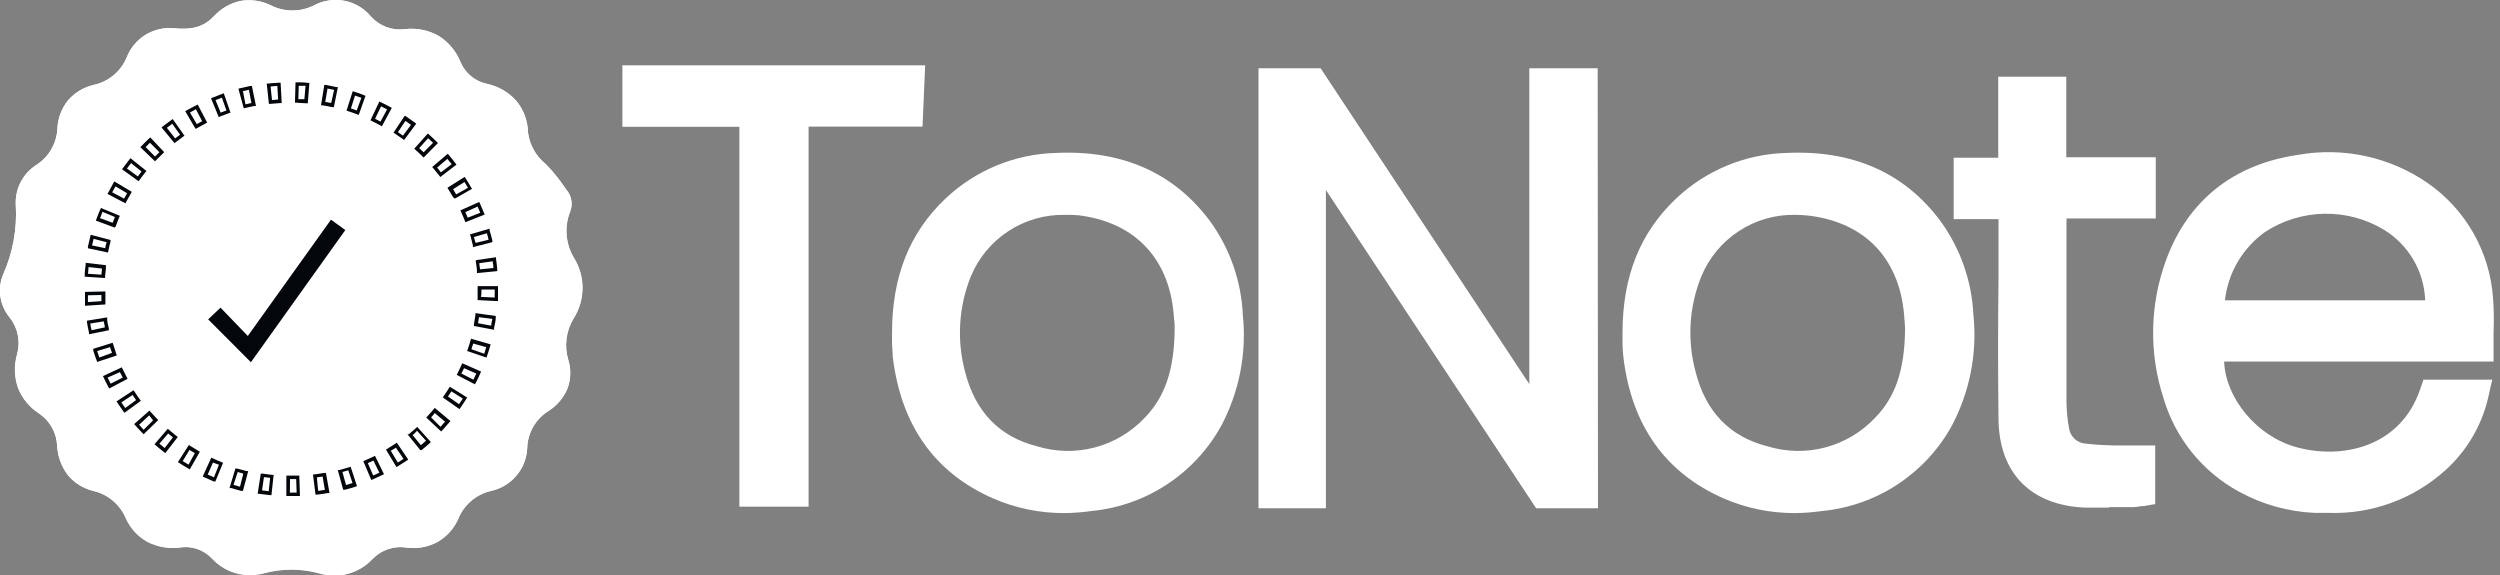 <!-- <svg width="100" height="23" viewBox="0 0 100 23" fill="none" xmlns="http://www.w3.org/2000/svg">
<g clip-path="url(#clip0_72_8004)">
<path d="M36.4241 3.16821L36.3636 4.50494H31.7833V19.7074H30.1331V4.53137H25.4546V3.16821H36.4241Z" fill="white"/>
<path d="M32.3419 20.2661H29.574V5.07125H24.8955V2.61304H37.0053L36.8996 5.0637H32.3419V20.2661ZM30.6918 19.1333H31.2242V3.94599H35.831V3.72698H26.0132V3.95732H30.6918V19.1333Z" fill="white"/>
<path d="M52.4873 19.7754H50.9089V3.28906H52.5364C55.5573 7.87069 58.5983 12.4649 61.6594 17.0717L61.7538 17.0453V3.28906H63.3699V19.7754H61.7538C58.7153 15.1686 55.663 10.5479 52.5968 5.91343L52.4873 5.93986V19.7754Z" fill="white"/>
<path d="M63.9173 20.3305H61.444L53.0347 7.60135V20.3305H50.3386V2.73022H52.8233L61.1721 15.3649V2.73022H63.906L63.9173 20.3305ZM62.0293 19.1976H62.7845V3.84794H62.305V17.4644L61.4138 17.725L52.2229 3.84794H51.4677V19.2165H51.9321V5.50941L52.8497 5.27152L62.0293 19.1976Z" fill="white"/>
<path d="M88.4354 13.9036C88.1597 15.7916 89.6701 17.8609 91.6941 18.4348C93.7181 19.0088 96.4142 18.4952 97.3355 15.7538H98.9932C98.7643 16.7744 98.2232 17.6982 97.4451 18.3971C96.0743 19.6469 94.4242 20.0397 92.6079 19.9377C91.6349 19.8949 90.6849 19.6273 89.8325 19.1561C89.1716 18.7945 88.5888 18.3058 88.1176 17.718C87.6465 17.1302 87.2963 16.4549 87.0873 15.7312C86.5412 14.0496 86.5745 12.2335 87.1817 10.5731C88.0049 8.33008 89.6701 7.0651 92.0226 6.72148C93.6892 6.42187 95.4067 6.79088 96.8031 7.74857C97.4907 8.22741 98.0612 8.85552 98.4719 9.58592C98.8825 10.3163 99.1227 11.1301 99.1745 11.9664C99.2349 12.5895 99.1745 13.2201 99.1745 13.896L88.4354 13.9036ZM97.5885 12.5857C97.5885 10.928 97.0448 9.59884 95.6363 8.7228C94.8241 8.23895 93.8924 7.99272 92.9472 8.01207C92.002 8.03143 91.0811 8.31561 90.2894 8.8323C89.0131 9.74611 88.4656 11.03 88.3749 12.5857H97.5885Z" fill="white"/>
<path d="M93.1404 20.5153C92.9554 20.5153 92.7628 20.5153 92.5778 20.5153C91.5192 20.4662 90.4859 20.1756 89.5569 19.6657C88.8313 19.2703 88.191 18.7356 87.6726 18.0921C87.1542 17.4487 86.768 16.7092 86.5361 15.9161C85.9522 14.1185 85.9894 12.1768 86.6418 10.403C87.5103 8.02408 89.3379 6.56652 91.9283 6.19269C93.7382 5.87237 95.6014 6.27948 97.1128 7.32551C97.8666 7.85087 98.4924 8.53908 98.9441 9.33914C99.3958 10.1392 99.6617 11.0306 99.7221 11.9474C99.7547 12.4011 99.761 12.8562 99.741 13.3106C99.741 13.5107 99.741 13.7222 99.741 13.9298V14.4623H88.9641C89.0207 15.9236 90.2631 17.4454 91.8414 17.8834C93.6842 18.3969 96.0253 17.8834 96.807 15.5649L96.9354 15.1873H99.6881L99.5371 15.8594C99.2823 16.9951 98.6821 18.024 97.8189 18.8047C96.5408 19.961 94.8629 20.5745 93.1404 20.5153ZM93.2046 7.2009C92.8355 7.20137 92.467 7.22913 92.102 7.28397C89.9194 7.59739 88.4392 8.77174 87.7067 10.7731C87.141 12.3169 87.1118 14.0062 87.6236 15.5687C87.8123 16.2239 88.1286 16.8355 88.5544 17.3681C88.9801 17.9008 89.5069 18.3441 90.1045 18.6726C90.8834 19.101 91.7502 19.3452 92.6382 19.3863C94.4771 19.4882 95.9271 19.0313 97.0675 17.9891C97.5857 17.5262 97.988 16.948 98.2419 16.3012H97.7208C97.4857 16.8833 97.1314 17.4097 96.6807 17.8467C96.2301 18.2837 95.693 18.6216 95.104 18.8387C93.958 19.2458 92.7141 19.2881 91.5431 18.9596C89.2435 18.3214 87.5669 15.9689 87.8841 13.8241L87.9521 13.3483H98.6346C98.6346 13.3181 98.6346 13.2879 98.6346 13.2577C98.6532 12.8474 98.6469 12.4363 98.6157 12.0267C98.5691 11.2712 98.3528 10.536 97.9828 9.87565C97.6127 9.21534 97.0985 8.64698 96.4785 8.21289C95.5219 7.53731 94.3755 7.18296 93.2046 7.2009ZM98.1512 13.1444H87.7822L87.8162 12.5516C87.9257 10.7013 88.6318 9.33438 89.9647 8.39791C90.8488 7.82206 91.8761 7.50456 92.9309 7.48121C93.9857 7.45786 95.026 7.72958 95.9347 8.26575C97.4149 9.19089 98.1399 10.6069 98.1475 12.6007L98.1512 13.1444ZM88.9943 12.0116H97.0071C96.9857 11.4386 96.8224 10.8798 96.5317 10.3855C96.2411 9.8912 95.8322 9.47682 95.3419 9.17956C94.6239 8.7521 93.8006 8.53405 92.9651 8.55007C92.1296 8.56608 91.3153 8.81552 90.6142 9.27018C90.1641 9.58845 89.7869 9.99884 89.5076 10.4741C89.2283 10.9494 89.0533 11.4786 88.9943 12.0267V12.0116Z" fill="white"/>
<path d="M36.2503 13.322C36.2503 11.4075 36.7865 9.70074 38.2063 8.34891C39.3107 7.30254 40.7636 6.70253 42.2845 6.66478C44.5803 6.56283 46.5514 7.27273 47.9485 9.17209C48.6764 10.1784 49.0951 11.3752 49.1531 12.6159C49.3072 14.0493 49.0284 15.496 48.3526 16.7695C47.8744 17.6412 47.1901 18.3826 46.3594 18.9289C45.5288 19.4752 44.577 19.8099 43.5872 19.9037C42.3564 20.0895 41.0981 19.9273 39.9546 19.4354C37.689 18.4385 36.5562 16.6109 36.2692 14.2094C36.2503 13.9941 36.2503 13.7827 36.2503 13.5712C36.2276 13.4881 36.2503 13.4051 36.2503 13.322ZM47.5332 13.2163C47.5332 13.103 47.5105 12.9104 47.4992 12.714C47.3444 10.1274 45.7735 8.38667 43.2096 8.06948C42.1996 7.91933 41.1684 8.1104 40.2793 8.61242C39.3901 9.11445 38.6938 9.89874 38.3007 10.8411C37.7672 12.1614 37.6784 13.6195 38.0477 14.9948C38.4857 16.7355 39.5581 17.9288 41.3178 18.3932C43.1454 18.8577 44.8106 18.4914 46.1625 17.1207C47.2009 16.0672 47.5105 14.7267 47.5332 13.2163Z" fill="white"/>
<path d="M42.5714 20.5229C41.5933 20.5273 40.6249 20.328 39.728 19.9376C37.3869 18.9143 36.0388 17.0074 35.7103 14.2735C35.7103 14.0998 35.6839 13.9299 35.6801 13.7638C35.6801 13.7109 35.6801 13.658 35.6801 13.6052C35.6763 13.5373 35.6763 13.4692 35.6801 13.4013V13.3295C35.6801 11.0639 36.3749 9.31934 37.8098 7.95241C39.0104 6.81223 40.5914 6.15828 42.2467 6.11724C44.8899 5.99641 46.963 6.91399 48.4016 8.84733C49.1939 9.93886 49.6493 11.2384 49.7119 12.5856C49.8735 14.1243 49.5711 15.6761 48.8434 17.0414C48.3204 17.9856 47.5754 18.7884 46.6728 19.3805C45.7702 19.9726 44.7371 20.3361 43.6627 20.4398C43.3012 20.4919 42.9366 20.5197 42.5714 20.5229ZM42.7073 7.21607C42.5676 7.21607 42.4317 7.21607 42.292 7.21607C40.9055 7.24736 39.58 7.79235 38.5726 8.74538C37.3718 9.8782 36.7865 11.3886 36.7865 13.3106V13.5372C36.7865 13.5938 36.7865 13.6505 36.7865 13.7071C36.7865 13.8544 36.7865 13.9941 36.8129 14.1263C37.0923 16.475 38.1912 18.0383 40.1661 18.903C41.2161 19.3526 42.3708 19.5004 43.5003 19.3297C45.5016 19.0616 46.929 18.1251 47.8541 16.475C48.4797 15.3007 48.7339 13.9642 48.5829 12.6423C48.5361 11.5087 48.1551 10.4143 47.4878 9.49682C46.3512 7.96751 44.7842 7.21607 42.7073 7.21607ZM42.7678 19.1409C42.2325 19.1387 41.6996 19.0689 41.1818 18.9332C39.2938 18.4461 38.0137 17.1358 37.5115 15.1571C37.1111 13.6642 37.2079 12.0815 37.7871 10.6485C38.2254 9.59251 39.0032 8.71279 39.9977 8.14856C40.9921 7.58433 42.1462 7.36781 43.2775 7.53326C46.0982 7.88444 47.8843 9.81778 48.0542 12.6989C48.0542 12.8386 48.0542 12.9821 48.0807 13.0765V13.2087V13.2162C48.0807 14.4095 47.8843 16.1465 46.5703 17.5021C46.0822 18.0207 45.4929 18.4338 44.8389 18.7157C44.1849 18.9976 43.48 19.1423 42.7678 19.1409ZM42.6092 8.59434C41.805 8.57641 41.0141 8.80189 40.3403 9.24122C39.6665 9.68056 39.1411 10.3132 38.8331 11.0563C38.3458 12.2692 38.265 13.6074 38.6028 14.8702C39.0068 16.4637 39.9697 17.4681 41.4726 17.8495C42.2248 18.082 43.0272 18.0992 43.7887 17.8989C44.5503 17.6987 45.2404 17.2891 45.7811 16.7166C46.5854 15.8972 46.9592 14.8286 46.9856 13.2276V13.1445C46.9856 13.0312 46.9856 12.8839 46.9592 12.7405C46.8232 10.4031 45.4488 8.9002 43.1567 8.61322C42.9747 8.59649 42.7919 8.59019 42.6092 8.59434Z" fill="white"/>
<path d="M65.4504 13.322C65.4504 11.4075 65.9866 9.70074 67.4102 8.34891C68.5132 7.30279 69.9648 6.70274 71.4846 6.66478C73.7842 6.56283 75.7515 7.27273 77.1487 9.17209C77.8781 10.1776 78.2969 11.3749 78.3532 12.6159C78.5066 14.0488 78.2292 15.495 77.5565 16.7695C76.5105 18.6274 74.883 19.6205 72.7873 19.9037C71.5565 20.0893 70.2983 19.9271 69.1547 19.4354C66.8891 18.4385 65.7563 16.6109 65.4731 14.2094C65.4466 14.0017 65.4466 13.7902 65.4353 13.5788C65.4466 13.4881 65.4504 13.4051 65.4504 13.322ZM76.7522 13.2163C76.7522 13.103 76.7295 12.9104 76.7182 12.714C76.5671 10.1274 74.9925 8.38667 72.4286 8.06948C71.4185 7.91866 70.387 8.10944 69.4977 8.61154C68.6084 9.11365 67.9123 9.89834 67.5197 10.8411C66.9843 12.1609 66.8954 13.6197 67.2667 14.9948C67.7047 16.7355 68.7771 17.9288 70.533 18.3932C72.3644 18.8577 74.0258 18.4914 75.3777 17.1207C76.4236 16.0672 76.7333 14.7267 76.7522 13.2163Z" fill="white"/>
<path d="M71.7905 20.5229C70.8123 20.5273 69.844 20.328 68.9471 19.9376C66.6097 18.9143 65.2579 17.0074 64.9332 14.2735C64.9105 14.0998 64.9067 13.9299 64.8992 13.7638C64.8992 13.7109 64.8992 13.658 64.8992 13.6052C64.8992 13.5523 64.8992 13.4617 64.8992 13.4013V13.3295C64.8992 11.0639 65.594 9.31934 67.0326 7.95241C68.2328 6.81162 69.8142 6.15756 71.4695 6.11724C74.1128 5.99641 76.1858 6.91399 77.6207 8.84733C78.4125 9.93936 78.8691 11.2384 78.9348 12.5856C79.0945 14.1242 78.7922 15.6755 78.0663 17.0414C77.543 17.9854 76.7979 18.788 75.8954 19.3801C74.9929 19.9721 73.9599 20.3358 72.8855 20.4398C72.5228 20.4918 72.1569 20.5196 71.7905 20.5229ZM71.9264 7.21607C71.7905 7.21607 71.6508 7.21607 71.5111 7.21607C70.1257 7.24757 68.8015 7.7926 67.7954 8.74538C66.5908 9.8782 66.0093 11.3886 66.0093 13.3106V13.3937C66.0093 13.4428 66.0093 13.4881 66.0093 13.5372C66.0093 13.5863 66.0093 13.6505 66.0093 13.7071C66.0093 13.8544 66.0093 13.9941 66.032 14.1225C66.3152 16.475 67.4103 18.0383 69.3889 18.903C70.4376 19.3529 71.5912 19.5007 72.7194 19.3297C74.7245 19.0616 76.1481 18.1251 77.077 16.475C77.7003 15.3 77.9543 13.9641 77.8058 12.6423C77.759 11.5087 77.378 10.4143 76.7107 9.49682C75.5741 7.96751 74.0108 7.21607 71.9264 7.21607ZM71.9868 19.1409C71.4528 19.1384 70.9212 19.0687 70.4047 18.9332C68.5166 18.4461 67.2328 17.1358 66.7306 15.1571C66.3314 13.6638 66.4295 12.0811 67.01 10.6485C67.4451 9.58929 68.2218 8.7059 69.2166 8.13872C70.2114 7.57153 71.3672 7.35311 72.5004 7.51816C75.3211 7.86933 77.1072 9.80268 77.2771 12.6838C77.2771 12.8198 77.2771 12.9595 77.3035 13.0614V13.2011V13.2162C77.3035 14.4095 77.111 16.1465 75.7931 17.5021C75.3043 18.0209 74.7144 18.4339 74.0598 18.7158C73.4051 18.9977 72.6996 19.1423 71.9868 19.1409ZM71.8282 8.59434C71.0238 8.57536 70.2325 8.80042 69.5585 9.23988C68.8845 9.67935 68.3593 10.3126 68.0522 11.0563C67.5611 12.2684 67.4802 13.6078 67.8218 14.8702C68.2221 16.4637 69.1888 17.4681 70.6879 17.8495C71.4402 18.082 72.2425 18.0992 73.0041 17.8989C73.7656 17.6987 74.4558 17.2891 74.9964 16.7166C75.8044 15.8972 76.1745 14.8286 76.2009 13.2238V13.1332C76.2009 13.0237 76.182 12.8802 76.1745 12.7556C76.0348 10.4182 74.6641 8.9153 72.372 8.62832C72.1915 8.60694 72.01 8.59559 71.8282 8.59434Z" fill="white"/>
<path d="M80.4793 8.19039H78.6895V6.85366H80.4718V3.62891H82.0766V6.84989H85.6563V8.17906H82.1332C82.1332 8.41695 82.0992 8.59821 82.0992 8.77568C82.0992 11.1999 82.0992 13.6241 82.0992 16.0446C82.0997 16.4361 82.1364 16.8267 82.2087 17.2114C82.246 17.5014 82.382 17.7696 82.5938 17.9711C82.8056 18.1726 83.0803 18.295 83.3718 18.3178C83.9117 18.3858 84.4631 18.382 85.0106 18.4046C85.2145 18.4046 85.4222 18.4046 85.6525 18.4046V19.6885C85.5445 19.7138 85.4347 19.7302 85.324 19.7376C84.6934 19.7376 84.059 19.7376 83.436 19.7376C81.5781 19.6621 80.5246 18.6048 80.502 16.7545C80.468 14.1113 80.502 11.4907 80.4831 8.85498L80.4793 8.19039Z" fill="white"/>
<path d="M84.3571 20.304C84.0437 20.304 83.7265 20.304 83.4093 20.304C81.2306 20.2172 79.9656 18.9295 79.9391 16.7696C79.9165 14.9194 79.9165 13.0389 79.9391 11.2188C79.9391 10.4334 79.9391 9.64797 79.9391 8.86255V8.76437H78.1455V6.30993H79.9278V3.07007H82.6504V6.29105H86.2301V8.73794H82.6579V9.6442C82.6579 11.7437 82.6579 13.9111 82.6579 16.0635C82.6614 16.4207 82.6955 16.777 82.7599 17.1284C82.7838 17.2964 82.8662 17.4506 82.9926 17.5639C83.1189 17.6771 83.2812 17.7422 83.4509 17.7476C83.8285 17.7967 84.2061 17.8043 84.5837 17.8194H85.0293C85.1539 17.8194 85.286 17.8194 85.4295 17.8194H86.2074V20.1643L85.7392 20.2436H85.6523C85.5446 20.2691 85.4345 20.2831 85.3238 20.2851H84.3571V20.304ZM79.2481 7.63155H81.038V11.2075C81.038 13.02 81.038 14.8967 81.038 16.7432C81.0569 18.2914 81.8612 19.1108 83.4358 19.1712C83.9116 19.1712 84.4024 19.1712 84.8745 19.1712H85.0821V18.956H84.9726H84.5384C84.1194 18.9515 83.7009 18.9251 83.2847 18.8767C82.8758 18.8401 82.4912 18.6666 82.1931 18.3843C81.895 18.1019 81.7009 17.7273 81.6421 17.3209C81.5773 16.9 81.5507 16.4741 81.5628 16.0484C81.5628 13.9149 81.5628 11.7437 81.5628 9.62909V8.7606C81.5628 8.62088 81.5628 8.48494 81.5855 8.34145C81.5855 8.27726 81.5855 8.20551 81.5855 8.12999L81.6195 7.6089H85.1048V7.39366H81.5251V4.18401H81.0342V7.41254H79.2557L79.2481 7.63155Z" fill="white"/>
<path d="M22.9483 12.7339C22.7981 12.9803 22.7014 13.2556 22.6643 13.5418C22.6272 13.828 22.6506 14.1188 22.7331 14.3954C22.8488 14.7656 22.8395 15.1637 22.7066 15.5282C22.5535 15.9004 22.2899 16.2167 21.9514 16.4344C21.6923 16.5934 21.4776 16.8151 21.3271 17.0792C21.1766 17.3432 21.0952 17.641 21.0905 17.9449C21.067 18.3472 20.912 18.7306 20.6493 19.0363C20.3867 19.3419 20.0309 19.5528 19.6367 19.6365C19.3423 19.7048 19.0688 19.8435 18.8399 20.0409C18.611 20.2382 18.4335 20.4882 18.3226 20.7694C18.1502 21.1535 17.8607 21.4733 17.4957 21.6832C17.1208 21.8825 16.6933 21.9604 16.2722 21.906C16.0298 21.8652 15.7811 21.8827 15.5468 21.9569C15.3124 22.031 15.099 22.1598 14.9242 22.3326C14.732 22.5431 14.4989 22.7123 14.2393 22.8298C13.9796 22.9473 13.6987 23.0107 13.4137 23.0161C13.1992 23.0146 12.9858 22.9841 12.7793 22.9255C12.0504 22.7238 11.2804 22.7238 10.5515 22.9255C10.3699 22.9711 10.1836 22.9952 9.99639 22.9972C9.71222 22.9955 9.43146 22.9353 9.1716 22.8203C8.91174 22.7053 8.67834 22.538 8.48596 22.3289C8.3195 22.1555 8.11283 22.0258 7.88427 21.9514C7.65571 21.877 7.41232 21.8601 7.17567 21.9022C6.73342 21.9588 6.2844 21.8798 5.88803 21.6756C5.50665 21.4622 5.20462 21.131 5.02709 20.7316C4.91194 20.4611 4.73522 20.2213 4.51102 20.0312C4.28682 19.8411 4.02132 19.7059 3.73568 19.6365C3.33585 19.5417 2.97789 19.3189 2.71614 19.0022C2.45955 18.6648 2.30964 18.2585 2.28567 17.8354C2.27539 17.578 2.20476 17.3268 2.07948 17.1018C1.95419 16.8768 1.77777 16.6844 1.56444 16.5402C1.18373 16.2947 0.890329 15.9352 0.726153 15.5131C0.576496 15.082 0.563311 14.6152 0.688392 14.1764C0.759148 13.9216 0.767962 13.6537 0.714098 13.3949C0.660235 13.1361 0.545256 12.8939 0.378755 12.6886C0.182439 12.4494 0.0559892 12.1606 0.0133464 11.8541C-0.0292965 11.5476 0.0135241 11.2353 0.137087 10.9516C0.514425 10.0958 0.68393 9.16288 0.631751 8.22905C0.610141 7.90707 0.676355 7.58527 0.823327 7.29797C0.970299 7.01068 1.19251 6.76868 1.46626 6.59779C1.71193 6.43705 1.91554 6.21981 2.06007 5.96427C2.20459 5.70872 2.28583 5.42228 2.297 5.1289C2.31849 4.72489 2.46644 4.33786 2.71991 4.02252C2.98511 3.71199 3.34214 3.49381 3.73945 3.39947C4.0325 3.33782 4.3062 3.20597 4.53706 3.01523C4.76792 2.82449 4.94903 2.58057 5.06485 2.30441C5.21036 1.92399 5.47804 1.60265 5.82589 1.39079C6.17375 1.17893 6.5821 1.08855 6.98687 1.13383C7.71942 1.19425 8.16122 1.05831 8.56148 0.639166C8.84793 0.329841 9.22443 0.118473 9.63766 0.0349957C10.0556 -0.033117 10.4843 0.0343707 10.8611 0.227575C11.1217 0.35444 11.4077 0.420367 11.6975 0.420367C11.9873 0.420367 12.2733 0.35444 12.5339 0.227575C12.9108 0.0189537 13.349 -0.050718 13.772 0.0307141C14.1951 0.112146 14.5761 0.339513 14.8486 0.67315C15.0147 0.854487 15.2215 0.993864 15.4518 1.07985C15.6822 1.16584 15.9297 1.19598 16.174 1.16781C16.6417 1.10754 17.1164 1.19746 17.5296 1.42459C17.9309 1.67139 18.242 2.04078 18.417 2.47811C18.509 2.69787 18.6529 2.89205 18.8364 3.04397C19.0199 3.1959 19.2375 3.30104 19.4705 3.35038C19.9273 3.44645 20.3414 3.68591 20.6524 4.03385C20.9445 4.38721 21.1082 4.82913 21.1169 5.2875C21.1799 5.79041 21.4374 6.24861 21.8343 6.56381C22.1139 6.84975 22.3667 7.16068 22.5896 7.49272L22.7368 7.69663C22.8066 7.80826 22.8496 7.93445 22.8627 8.06542C22.8758 8.19639 22.8586 8.32861 22.8123 8.45184C22.6895 8.75724 22.6402 9.08725 22.6684 9.41522C22.6966 9.74319 22.8015 10.0599 22.9747 10.3399C23.1943 10.7016 23.3082 11.1175 23.3036 11.5407C23.2989 11.9638 23.1758 12.3771 22.9483 12.7339Z" fill="white"/>
<path d="M22.9672 10.3432C22.794 10.0633 22.6891 9.74652 22.6608 9.41855C22.6326 9.09058 22.6819 8.76058 22.8048 8.45518C22.851 8.33195 22.8683 8.19972 22.8552 8.06876C22.8421 7.93779 22.799 7.8116 22.7293 7.69996L22.582 7.49606C22.3591 7.16402 22.1064 6.85308 21.8268 6.56714C21.4319 6.24972 21.177 5.79018 21.1169 5.28706C21.1074 4.82999 20.9437 4.38954 20.6524 4.03718C20.3414 3.68924 19.9273 3.44978 19.4705 3.35371C19.2375 3.30438 19.0199 3.19923 18.8364 3.04731C18.6529 2.89538 18.509 2.70121 18.417 2.48144C18.242 2.04411 17.9309 1.67473 17.5296 1.42792C17.1164 1.20079 16.6417 1.11088 16.174 1.17115C15.9297 1.19932 15.6822 1.16917 15.4518 1.08319C15.2215 0.9972 15.0147 0.857822 14.8486 0.676486C14.5766 0.342227 14.1958 0.114123 13.7728 0.0319953C13.3497 -0.0501325 12.9112 0.0189328 12.5339 0.227134C12.2733 0.353999 11.9873 0.419926 11.6975 0.419926C11.4077 0.419926 11.1217 0.353999 10.8611 0.227134C10.4843 0.0339301 10.0556 -0.0335576 9.63766 0.0345552C9.22254 0.122159 8.84582 0.338942 8.56148 0.65383C8.16122 1.07297 7.71942 1.20891 6.98687 1.13339C6.58255 1.08785 6.17455 1.17769 5.82676 1.38882C5.47896 1.59996 5.211 1.92048 5.06485 2.30019C4.94953 2.57706 4.76863 2.82174 4.53774 3.01316C4.30685 3.20458 4.03289 3.337 3.73945 3.39903C3.34359 3.4903 2.98673 3.70441 2.71991 4.01075C2.46644 4.32609 2.31849 4.71312 2.297 5.11714C2.28583 5.41051 2.20459 5.69695 2.06007 5.9525C1.91554 6.20805 1.71193 6.42528 1.46626 6.58602C1.19251 6.75691 0.970299 6.99891 0.823327 7.2862C0.676355 7.5735 0.610141 7.8953 0.631751 8.21728C0.685736 9.15489 0.516193 10.0919 0.137087 10.9512C0.0135241 11.2349 -0.0292965 11.5472 0.0133464 11.8537C0.0559892 12.1602 0.182439 12.4489 0.378755 12.6881C0.543322 12.8945 0.656245 13.1371 0.708131 13.3959C0.760017 13.6547 0.749366 13.9221 0.677064 14.1759C0.551983 14.6148 0.565168 15.0815 0.714825 15.5126C0.881984 15.9364 1.17951 16.2961 1.56444 16.5397C1.77877 16.6847 1.95582 16.8783 2.08115 17.1047C2.20649 17.3311 2.27656 17.5839 2.28567 17.8425C2.30964 18.2656 2.45955 18.6719 2.71614 19.0093C2.97902 19.3232 3.33685 19.5432 3.73568 19.6361C4.02218 19.7014 4.28947 19.8327 4.51629 20.0196C4.74311 20.2064 4.92319 20.4436 5.04219 20.7123C5.21972 21.1117 5.52176 21.4428 5.90314 21.6563C6.29308 21.8639 6.73647 21.9495 7.17567 21.9017C7.41181 21.8634 7.65374 21.8837 7.88022 21.9607C8.10671 22.0377 8.31082 22.1692 8.47463 22.3435C8.66701 22.5527 8.90041 22.72 9.16027 22.835C9.42013 22.9499 9.7009 23.0102 9.98506 23.0119C10.1723 23.0099 10.3586 22.9858 10.5401 22.9402C11.2691 22.7384 12.0391 22.7384 12.768 22.9402C12.9744 22.9988 13.1878 23.0293 13.4024 23.0308C13.6874 23.0254 13.9683 22.962 14.2279 22.8444C14.4876 22.7269 14.7206 22.5578 14.9128 22.3473C15.0871 22.1694 15.3015 22.0361 15.5381 21.9586C15.7747 21.881 16.0265 21.8615 16.2722 21.9017C16.6933 21.9562 17.1208 21.8783 17.4956 21.6789C17.8601 21.4701 18.1495 21.1517 18.3226 20.7689C18.4335 20.4878 18.611 20.2378 18.8399 20.0404C19.0688 19.8431 19.3423 19.7043 19.6367 19.6361C20.0301 19.5507 20.3846 19.3387 20.6459 19.0324C20.9071 18.7261 21.0606 18.3426 21.0829 17.9406C21.0876 17.6368 21.169 17.339 21.3195 17.0749C21.47 16.8109 21.6848 16.5891 21.9439 16.4302C22.2824 16.2125 22.546 15.8962 22.6991 15.524C22.832 15.1595 22.8413 14.7614 22.7255 14.3911C22.6431 14.1146 22.6197 13.8238 22.6567 13.5376C22.6938 13.2514 22.7906 12.9761 22.9407 12.7297C23.1668 12.3738 23.289 11.9618 23.2937 11.5402C23.2983 11.1186 23.1853 10.7041 22.9672 10.3432ZM22.6198 12.5522C22.4449 12.8425 22.3327 13.1661 22.2904 13.5023C22.2482 13.8386 22.2767 14.1799 22.3743 14.5044C22.4729 14.8072 22.4635 15.1348 22.3479 15.4315C22.2322 15.7282 22.0174 15.9757 21.7399 16.1319C21.4345 16.3246 21.1814 16.5899 21.0035 16.9042C20.8256 17.2185 20.7284 17.572 20.7204 17.9331C20.7006 18.2549 20.5763 18.5614 20.3664 18.8061C20.1565 19.0508 19.8724 19.2202 19.5574 19.2887C19.2101 19.3635 18.886 19.521 18.6125 19.7478C18.339 19.9746 18.1243 20.264 17.9865 20.5914C17.8532 20.9132 17.615 21.1804 17.3106 21.3497C17.0063 21.519 16.6537 21.5805 16.31 21.5241C16.0115 21.4769 15.7062 21.5009 15.4188 21.5941C15.1314 21.6873 14.87 21.847 14.656 22.0603C14.4388 22.3076 14.154 22.4861 13.8368 22.574C13.5195 22.6619 13.1835 22.6553 12.87 22.555C12.501 22.4527 12.12 22.4006 11.7372 22.4002C11.3038 22.4031 10.8725 22.4602 10.4533 22.5701C10.303 22.6103 10.1482 22.6307 9.99261 22.6305C9.761 22.6288 9.53227 22.5789 9.32099 22.484C9.10971 22.3891 8.9205 22.2512 8.76539 22.0792C8.56123 21.8636 8.30801 21.7006 8.02727 21.6039C7.74654 21.5073 7.44661 21.4799 7.15301 21.5241C6.79254 21.5858 6.42181 21.5248 6.10009 21.3509C5.77836 21.177 5.52421 20.9003 5.37826 20.565C5.23797 20.2456 5.02489 19.9635 4.75606 19.7413C4.48723 19.519 4.17011 19.3627 3.83008 19.2849C3.49436 19.211 3.1939 19.0248 2.97832 18.7571C2.76274 18.4893 2.64495 18.156 2.64439 17.8123C2.6328 17.5002 2.54819 17.1952 2.39735 16.9217C2.24652 16.6482 2.03368 16.4139 1.7759 16.2376C1.44994 16.0405 1.20065 15.7384 1.06892 15.3809C0.937192 15.0235 0.930835 14.6319 1.05089 14.2703C1.13541 13.9611 1.14524 13.6361 1.07959 13.3223C1.01394 13.0085 0.874685 12.7148 0.673288 12.4654C0.517033 12.2775 0.415094 12.0505 0.37849 11.8089C0.341887 11.5673 0.37201 11.3204 0.465604 11.0946C0.868175 10.1873 1.04813 9.19691 0.990477 8.20596C0.974809 7.94945 1.02905 7.6935 1.14742 7.4654C1.2658 7.23731 1.44386 7.04561 1.66262 6.91077C1.95467 6.71871 2.19697 6.46008 2.36962 6.15615C2.54226 5.85222 2.64032 5.51165 2.65572 5.16245C2.66172 4.8309 2.78237 4.51166 2.99715 4.25902C3.21194 4.00637 3.50759 3.83592 3.83385 3.77663C4.18166 3.70173 4.50618 3.54378 4.77971 3.31627C5.05325 3.08877 5.26768 2.79845 5.4047 2.47012C5.51917 2.16231 5.73252 1.90117 6.01131 1.72761C6.29011 1.55404 6.6186 1.47786 6.94533 1.511C7.28576 1.57379 7.63646 1.55112 7.96598 1.44502C8.29549 1.33891 8.59353 1.15269 8.83336 0.90305C9.05797 0.639777 9.36618 0.46162 9.70642 0.398383C10.0467 0.335146 10.3983 0.390665 10.7025 0.555652C11.0109 0.707554 11.35 0.786556 11.6937 0.786556C12.0375 0.786556 12.3766 0.707554 12.6849 0.555652C12.993 0.383076 13.3525 0.326285 13.6987 0.395528C14.045 0.464771 14.355 0.655487 14.573 0.933258C14.7771 1.15575 15.0309 1.32681 15.3138 1.43247C15.5966 1.53813 15.9005 1.57539 16.2005 1.5412C16.5928 1.47183 16.997 1.54477 17.3404 1.7469C17.6837 1.94904 17.9437 2.26709 18.0734 2.64381C18.1879 2.91694 18.3669 3.15822 18.5951 3.34697C18.8233 3.53572 19.0939 3.66631 19.3837 3.72754C19.7626 3.78852 20.1074 3.98232 20.3565 4.27427C20.6055 4.56623 20.7426 4.93729 20.7431 5.32104C20.8101 5.91431 21.1087 6.45712 21.5738 6.83147C21.8339 7.10269 22.0701 7.39579 22.2799 7.70752L22.4234 7.91142C22.4577 7.97106 22.4783 8.03763 22.4835 8.10624C22.4887 8.17485 22.4785 8.24376 22.4536 8.30791C22.3093 8.66833 22.2525 9.05786 22.2879 9.4445C22.3234 9.83113 22.4501 10.2038 22.6575 10.532C22.8433 10.8377 22.9383 11.1899 22.9316 11.5476C22.9249 11.9052 22.8168 12.2536 22.6198 12.5522Z" fill="white"/>
<path d="M8.32617 12.7744L8.82084 12.3062L9.91212 13.439L13.2388 8.78687L13.8128 9.20223L10.0367 14.4887L8.32617 12.7744Z" fill="#03060B"/>
<path d="M11.6379 19.8394H11.4529V19.0238H11.9702L11.9966 19.8394H11.619H11.6379ZM11.5926 19.7035H11.8645L11.8456 19.1635H11.6001L11.5926 19.7035ZM10.8563 19.8054H10.7883L10.3729 19.7526H10.305L10.4296 18.9445H10.4975L10.8751 18.9936H10.9431L10.8563 19.8054ZM10.4787 19.6166C10.5655 19.6166 10.6561 19.6431 10.7468 19.6506L10.8034 19.1144L10.558 19.0842L10.4787 19.6166ZM12.6197 19.7866L12.5177 18.9747H12.5895L12.9671 18.9181H13.035L13.1785 19.7224H13.1106C12.9746 19.745 12.8349 19.7677 12.699 19.7828L12.6197 19.7866ZM12.6725 19.0955L12.7254 19.6355L12.9935 19.594L12.9029 19.0616L12.6725 19.0955ZM9.71589 19.6355H9.64792C9.51576 19.6015 9.37982 19.5638 9.24766 19.5222H9.17969L9.4138 18.7406H9.48177L9.85938 18.8426H9.92735L9.71589 19.6355ZM9.33828 19.3939L9.59883 19.4694L9.73099 18.9445L9.50821 18.8803L9.33828 19.3939ZM13.7261 19.5902L13.5108 18.801H13.5788L13.9564 18.6915L14.0244 18.6689L14.2774 19.4467L14.2132 19.4694C14.081 19.5109 13.9451 19.5525 13.8091 19.5864L13.7261 19.5902ZM13.6959 18.8803L13.8394 19.4014L14.0999 19.3221L13.93 18.8123L13.6959 18.8803ZM8.61328 19.2579H8.54909L8.17148 19.0918L8.10729 19.0616L8.45091 18.3064L8.51133 18.3328C8.62838 18.3894 8.74544 18.4385 8.85872 18.4838L8.92292 18.5103L8.61328 19.2579ZM8.30742 18.9823L8.55664 19.0918L8.75677 18.5896L8.5151 18.5027L8.30742 18.9823ZM14.8513 19.2013L14.5304 18.4461L14.5946 18.4196L14.9344 18.2648L14.9986 18.2346L15.3573 18.9672L15.2969 18.9974C15.1723 19.0578 15.0439 19.1182 14.9193 19.1711L14.8513 19.2013ZM14.7116 18.5254L14.9269 19.02L15.1723 18.9067L14.9344 18.4234L14.7116 18.5254ZM7.58997 18.7746L7.52955 18.7406C7.40871 18.6726 7.29166 18.5971 7.1746 18.5216L7.11418 18.4838L7.5522 17.8004L7.61262 17.8381L7.93359 18.0345L7.994 18.0685L7.58997 18.7746ZM7.30676 18.4423L7.54088 18.5858L7.7901 18.1251L7.57864 17.9967L7.30676 18.4423ZM15.8595 18.684L15.4366 17.9854L15.497 17.9476L15.8142 17.7475L15.8709 17.706L16.3278 18.3819L16.2711 18.4234L15.92 18.6462L15.8595 18.684ZM15.6292 18.0307L15.9124 18.5027C15.9879 18.4574 16.0635 18.4083 16.139 18.3554L15.8369 17.9099L15.6292 18.0307ZM6.60819 18.1251L6.55155 18.0798C6.44204 17.9967 6.33631 17.9061 6.23058 17.8155L6.17772 17.7702L6.71014 17.1509L6.76301 17.1962C6.85741 17.2793 6.95559 17.3586 7.05376 17.4379L7.11041 17.4794L6.60819 18.1251ZM6.37407 17.7475C6.44204 17.8079 6.51379 17.8646 6.58553 17.9212L6.91405 17.4945L6.72525 17.3397L6.37407 17.7475ZM16.8111 18.0043L16.2976 17.3699H16.3504C16.4486 17.2906 16.543 17.2075 16.6374 17.1244L16.6865 17.0754L17.234 17.6833L17.1849 17.7286C17.0792 17.8243 16.9735 17.9149 16.8678 18.0005L16.8111 18.0043ZM16.4901 17.3888L16.8338 17.8079L17.0377 17.6304L16.6789 17.2302C16.6148 17.3057 16.5543 17.3699 16.4901 17.4114V17.3888ZM5.74347 17.3699L5.69438 17.3208C5.5962 17.2226 5.5018 17.1169 5.41118 17.0149L5.36586 16.9621L5.97759 16.4221L6.0229 16.475C6.10597 16.5694 6.19282 16.6638 6.27967 16.7544L6.32876 16.8035L5.74347 17.3699ZM5.56222 16.9923L5.74347 17.1924L6.12108 16.8148L5.96626 16.6147L5.56222 16.9923ZM17.6456 17.2604L17.049 16.7015L17.0943 16.6524C17.1799 16.5618 17.263 16.4674 17.3435 16.3692L17.3888 16.3164L18.0157 16.8412L17.9704 16.8941C17.8797 17.0036 17.7853 17.1056 17.6947 17.2075L17.6456 17.2604ZM17.2416 16.694L17.6192 17.0716L17.8004 16.8677L17.3851 16.5203C17.37 16.558 17.3133 16.6147 17.2567 16.6789L17.2416 16.694ZM4.97693 16.5127L4.93539 16.4599C4.85232 16.3466 4.77302 16.2295 4.6975 16.1162L4.65974 16.0558L5.33943 15.6102L5.38097 15.6669C5.44516 15.7688 5.51691 15.8746 5.59243 15.9765L5.63396 16.0332L4.97693 16.5127ZM4.85232 16.0974C4.90141 16.1729 4.95427 16.2484 5.00714 16.3201L5.44139 16.003L5.30167 15.799L4.85232 16.0974ZM18.3782 16.3655L17.7098 15.8972L17.7476 15.8406C17.8193 15.7386 17.8911 15.6329 17.9553 15.5272L17.993 15.4705L18.684 15.901L18.6501 15.9614C18.5745 16.0785 18.499 16.1955 18.4197 16.3088L18.3782 16.3655ZM17.9175 15.8595L18.3593 16.1691C18.4122 16.0936 18.4613 16.0181 18.5103 15.9425L18.0534 15.6556L17.9175 15.8595ZM4.36898 15.5385L4.335 15.4819C4.27081 15.361 4.20661 15.2364 4.1462 15.1042L4.11599 15.0438L4.8712 14.6927L4.90141 14.7569C4.95427 14.8664 5.01091 14.9796 5.07133 15.0929L5.10154 15.1533L4.36898 15.5385ZM4.30101 15.1042L4.42562 15.3459L4.90896 15.1042L4.79568 14.8852L4.30101 15.1042ZM18.9937 15.3724L18.2687 14.9947L18.2989 14.9343C18.3555 14.821 18.4084 14.7078 18.4613 14.5945L18.4877 14.5303L19.2429 14.8626L19.2127 14.9268C19.1598 15.0514 19.0994 15.1798 19.0352 15.3044L18.9937 15.3724ZM18.4537 14.9419L18.9333 15.1873C18.9748 15.1043 19.0126 15.0212 19.0503 14.9419L18.5594 14.7266C18.5254 14.7871 18.5028 14.8626 18.4537 14.9343V14.9419ZM3.88565 14.4774L3.86299 14.4132C3.81264 14.2798 3.76733 14.1476 3.72705 14.0167V13.9526L4.50492 13.7109L4.52758 13.7751C4.56534 13.8959 4.6031 14.0167 4.64841 14.1527L4.67107 14.2169L3.88565 14.4774ZM3.88565 14.0432C3.91208 14.13 3.94229 14.2169 3.9725 14.2999L4.47849 14.1149L4.39919 13.8846L3.88565 14.0432ZM19.4581 14.3037L18.684 14.0394L18.7067 13.9752C18.7482 13.8581 18.786 13.7373 18.82 13.6165L18.8389 13.5485L19.6243 13.7751L19.6054 13.8393C19.5676 13.9752 19.5261 14.1074 19.4808 14.2395L19.4581 14.3037ZM18.8577 13.9714L19.3675 14.1489C19.3939 14.0621 19.4241 13.9752 19.4468 13.8884L18.9295 13.7411C18.9068 13.7977 18.8804 13.877 18.8577 13.9714ZM3.55713 13.371V13.3031C3.52692 13.1709 3.50049 13.0312 3.47783 12.8953V12.8273L4.28591 12.6951V12.7631C4.28591 12.8877 4.32745 13.0123 4.35388 13.1407V13.2087L3.55713 13.371ZM3.61377 12.9406C3.61377 13.0312 3.64398 13.118 3.66286 13.2087L4.19151 13.0954C4.19151 13.0161 4.15752 12.933 4.1462 12.8537L3.61377 12.9406ZM19.7602 13.1898L18.9559 13.0387V12.9708C18.9786 12.8499 18.9975 12.7253 19.0163 12.5932V12.5252L19.8282 12.6385V12.7065C19.8282 12.8424 19.7866 12.9821 19.7602 13.118V13.1898ZM19.1183 12.9292L19.6469 13.0274C19.6469 12.9406 19.6809 12.8499 19.6922 12.7593L19.1598 12.6876C19.1485 12.7669 19.1334 12.8386 19.1183 12.9292ZM3.39854 12.2307V12.1627C3.39854 12.023 3.39854 11.8833 3.39854 11.7436V11.6756L4.21416 11.6567V11.7284C4.21416 11.8531 4.21416 11.9777 4.21416 12.1061V12.1778L3.39854 12.2307ZM3.51559 11.8115V12.0834L4.05557 12.0456C4.05557 11.9626 4.05557 11.8795 4.05557 11.8002L3.51559 11.8115ZM19.9188 12.0456L19.1032 12.0041V11.9361C19.1032 11.8115 19.1032 11.6869 19.1032 11.5585V11.4452H19.9188V11.5623C19.9188 11.702 19.9188 11.8455 19.9188 11.9814V12.0456ZM19.2504 11.8757L19.7866 11.9021C19.7866 11.7964 19.7866 11.6869 19.7866 11.5812H19.258C19.258 11.6794 19.258 11.7775 19.2353 11.8757H19.2504ZM4.19906 11.1205L3.38721 11.0676V10.9959C3.38721 10.86 3.40986 10.7202 3.42497 10.5805V10.5126L4.23682 10.607V10.6749C4.23682 10.7995 4.21039 10.9279 4.20284 11.0525L4.19906 11.1205ZM3.51937 10.9506L4.05557 10.9883L4.07823 10.7429L3.54203 10.6825L3.51937 10.9506ZM19.0767 10.9241V10.8562C19.0767 10.7316 19.0503 10.6032 19.0314 10.4786V10.4068L19.8395 10.2898V10.3577C19.8622 10.4975 19.8773 10.6372 19.8886 10.7731V10.8449L19.0767 10.9241ZM19.1712 10.5277C19.1712 10.6107 19.1938 10.69 19.2014 10.7731L19.7376 10.7202C19.7376 10.6334 19.7187 10.5428 19.7036 10.4521L19.1712 10.5277ZM4.31612 10.101L3.51559 9.93104V9.86308C3.5458 9.73091 3.57601 9.5912 3.60999 9.45904L3.62887 9.39107L4.41807 9.59875V9.66294C4.38409 9.78378 4.35766 9.90839 4.33122 10.0405L4.31612 10.101ZM3.68174 9.81776L4.21039 9.92727C4.21039 9.84797 4.24437 9.76867 4.26325 9.68938L3.74216 9.55344C3.7195 9.64784 3.70062 9.73846 3.68174 9.81776ZM18.9144 9.88573V9.81776C18.8879 9.69693 18.854 9.57232 18.82 9.44016L18.7973 9.37596L19.5827 9.14562V9.21359C19.6243 9.34953 19.6583 9.48547 19.6922 9.61763V9.6856L18.9144 9.88573ZM18.9559 9.48169C18.9786 9.56099 18.9975 9.64029 19.0201 9.71581L19.5412 9.5912C19.5236 9.50561 19.5009 9.41876 19.4732 9.33065L18.9559 9.48169ZM4.58799 9.10409L3.83278 8.82466L3.85544 8.76046C3.90453 8.63208 3.95362 8.49992 4.00648 8.38286L4.03669 8.31867L4.7919 8.63208L4.76547 8.69627C4.71638 8.81333 4.67107 8.93039 4.62953 9.05122L4.58799 9.10409ZM3.99893 8.72648L4.50492 8.91151L4.59555 8.68117L4.09711 8.47348C4.06312 8.56411 4.02914 8.65096 3.99893 8.73403V8.72648ZM18.6123 8.88885L18.5896 8.82466C18.5443 8.7076 18.4952 8.59054 18.4424 8.47726L18.4122 8.41684L19.1674 8.077L19.1976 8.14119C19.2542 8.26958 19.3109 8.39796 19.36 8.5188L19.3864 8.58299L18.6123 8.88885ZM18.6123 8.48481C18.6463 8.56033 18.6765 8.63208 18.7067 8.7076L19.2089 8.51124C19.1749 8.42817 19.1409 8.3451 19.1032 8.26202L18.6123 8.48481ZM5.01847 8.13364L4.29724 7.75603L4.33122 7.69561C4.39542 7.571 4.46716 7.45017 4.53513 7.31801L4.57289 7.25759L5.27146 7.67296L5.23748 7.73337C5.17328 7.84288 5.11287 7.95239 5.05245 8.06189L5.01847 8.13364ZM4.48604 7.69184L4.96183 7.94483L5.08266 7.7296L4.6182 7.45395L4.48604 7.69184ZM18.1932 7.94483L18.1252 7.89197C18.0648 7.78624 18.0006 7.67673 17.9326 7.571L17.8948 7.51059L18.5859 7.07634L18.6236 7.13298C18.6991 7.25004 18.7709 7.37087 18.8389 7.49171L18.8804 7.55212L18.1932 7.94483ZM18.1214 7.56723C18.1629 7.6352 18.2083 7.70694 18.246 7.77491L18.718 7.51059L18.5783 7.28025L18.1214 7.56723ZM5.54334 7.25004L4.87875 6.77048L4.92029 6.71384C5.00336 6.60433 5.08644 6.49105 5.17328 6.38154L5.2186 6.32868L5.85675 6.83845L5.81144 6.89509C5.73214 6.98949 5.65662 7.09144 5.58488 7.1934L5.54334 7.25004ZM5.07511 6.74027L5.51313 7.05746C5.55844 6.98949 5.61131 6.9253 5.6604 6.8611L5.24125 6.52503L5.07511 6.74027ZM17.6116 7.08012L17.5701 7.02725C17.4946 6.92907 17.4115 6.82712 17.3322 6.73272L17.2869 6.67985L17.9099 6.1512L17.9553 6.20407C18.0459 6.3098 18.1327 6.41931 18.2158 6.52881L18.2573 6.58545L17.6116 7.08012ZM17.4833 6.70251L17.6343 6.89509L18.0648 6.56657L17.8948 6.35511L17.4833 6.70251ZM6.20037 6.45329L5.61131 5.88688L5.6604 5.83779C5.75857 5.73584 5.85675 5.63766 5.95871 5.54326L6.00779 5.49417L6.56665 6.08701L6.51756 6.1361L6.24946 6.40042L6.20037 6.45329ZM5.82277 5.8831L6.20037 6.26071C6.25701 6.20029 6.31743 6.14365 6.37407 6.08701L5.99647 5.7094L5.82277 5.8831ZM16.9433 6.30225L16.8942 6.25316C16.8073 6.16631 16.7167 6.07946 16.6185 5.99639L16.5694 5.9473L17.1132 5.33935L17.1623 5.38466C17.268 5.47907 17.37 5.57347 17.4681 5.67164L17.5172 5.72073L16.9433 6.30225ZM16.7658 5.92464L16.9433 6.09079L17.3209 5.71318L17.1245 5.52815L16.7658 5.92464ZM6.98202 5.72829L6.46092 5.09768L6.51379 5.05237C6.62329 4.9693 6.73657 4.88245 6.84986 4.80315L6.9065 4.76161L7.37851 5.42998L7.32186 5.46774L7.01978 5.6943L6.98202 5.72829ZM6.67238 5.11279L7.00468 5.53571L7.20103 5.38844L6.88762 4.95042L6.67238 5.11279ZM16.1616 5.5999L16.105 5.55836C16.0068 5.48662 15.9011 5.4111 15.7954 5.34313L15.7387 5.30537L16.1918 4.62567L16.2523 4.66344C16.3655 4.73896 16.4788 4.82203 16.5921 4.9051L16.6487 4.94664L16.1616 5.5999ZM15.9162 5.28649C15.9842 5.3318 16.0521 5.37711 16.1163 5.4262L16.4373 4.99573C16.3655 4.93909 16.29 4.88622 16.2145 4.83713L15.9162 5.28649ZM7.8203 5.15432L7.40871 4.4482L7.46913 4.41422C7.58997 4.34625 7.7108 4.27828 7.84674 4.21408L7.90716 4.1801L8.28476 4.9051L8.22057 4.93909L7.89205 5.12034L7.8203 5.15432ZM7.59752 4.50106L7.86939 4.96552L8.08463 4.84846L7.83541 4.3689L7.59752 4.50106ZM15.2743 5.04859L15.2138 5.01839C15.1043 4.95797 14.991 4.89755 14.8778 4.84469L14.8174 4.81448L15.1723 4.05927L15.2327 4.08947C15.3611 4.14989 15.487 4.21408 15.6103 4.28205L15.6707 4.31604L15.2743 5.04859ZM15.0024 4.75028C15.0741 4.78805 15.1459 4.82203 15.2176 4.86357L15.4819 4.37645L15.2403 4.25184L15.0024 4.75028ZM8.74922 4.68609L8.43958 3.93088L8.50377 3.90445C8.63216 3.85158 8.76055 3.80249 8.88138 3.75718L8.94935 3.73075L9.21745 4.50484L9.15326 4.5275L8.80208 4.65966L8.74922 4.68609ZM8.62083 4.0064L8.82474 4.50484L9.05508 4.41799L8.87383 3.90822L8.62083 4.0064ZM14.3491 4.59547L14.2811 4.57281C14.1641 4.5275 14.047 4.48596 13.9262 4.4482L13.8582 4.42554L14.1075 3.64767L14.1754 3.67033C14.3088 3.71061 14.4347 3.75592 14.553 3.80627L14.6172 3.8327L14.3491 4.59547ZM14.0357 4.33492L14.266 4.41799L14.4548 3.912L14.1981 3.82515L14.0357 4.33492ZM9.74987 4.33492L9.53464 3.5495L9.59883 3.53062L10.0066 3.43999H10.0746L10.237 4.24052H10.169C10.0444 4.26317 9.92357 4.29338 9.79141 4.32359L9.74987 4.33492ZM9.71589 3.6439L9.81784 4.17255L10.0557 4.11968L9.95378 3.59103C9.87826 3.60614 9.79141 3.62879 9.70079 3.64767L9.71589 3.6439ZM13.3522 4.28583H13.2843C13.1634 4.2594 13.0388 4.23296 12.9067 4.21408H12.8387L12.9709 3.39845H13.0388L13.4466 3.48153H13.5146L13.3522 4.28583ZM13.0086 4.07437L13.2465 4.11968L13.3636 3.59481L13.0992 3.54194L13.0086 4.07437ZM10.7543 4.15367L10.6675 3.34181H10.7354C10.8739 3.32671 11.0136 3.31538 11.1546 3.30783H11.2225L11.2679 4.12346H11.1999L10.8223 4.15367H10.7543ZM10.8223 3.46642L10.8789 4.00262L11.1244 3.97997L11.0904 3.43622C10.9998 3.43999 10.9091 3.44754 10.8223 3.45887V3.46642ZM12.31 4.13101H12.2421C12.1175 4.13101 11.9929 4.11213 11.8645 4.10835H11.7965L11.8192 3.29272H11.8909C12.0268 3.29272 12.1703 3.29272 12.3063 3.31538H12.3742L12.31 4.13101ZM11.9324 3.96864H12.1741L12.2194 3.43244H11.9475L11.9324 3.96864Z" fill="#03060B"/>
</g>
<defs>
<clipPath id="clip0_72_8004">
<rect width="99.7636" height="23" fill="white"/>
</clipPath>
</defs>
</svg> -->

<svg width="100" height="23" viewBox="0 0 100 23" fill="none" xmlns="http://www.w3.org/2000/svg">
<rect x="0" y="0" width="100" height="23" fill="#808080" stroke="none"/>
<path d="M36.425 3.168L36.364 4.505H31.784V19.707H30.134V4.531H25.455V3.168H36.425Z" fill="white"/>
<path d="M32.343 20.266H29.575V5.071H24.896V2.613H37.006L36.901 5.064H32.343V20.266ZM30.693 19.133H31.225V3.946H35.832V3.727H26.014V3.957H30.693V19.133Z" fill="white"/>
<path d="M52.489 19.775H50.91V3.289H52.538C55.559 7.871 58.599 12.465 61.661 17.072L61.755 17.045V3.289H63.371V19.775H61.755C58.717 15.168 55.664 10.548 52.598 5.913L52.489 5.94V19.775Z" fill="white"/>
<path d="M63.919 20.33H61.445L53.036 7.601V20.33H50.34V2.73H52.825L61.173 15.365V2.73H63.907L63.919 20.33ZM62.031 19.198H62.786V3.848H62.306V17.464L61.415 17.725L52.224 3.848H51.469V19.216H51.933V5.509L52.851 5.271L62.031 19.198Z" fill="white"/>
<path d="M88.436 13.903C88.16 15.791 89.671 17.861 91.695 18.435C93.719 19.009 96.415 18.495 97.336 15.754H98.994C98.765 16.774 98.224 17.698 97.445 18.397C96.075 19.647 94.425 20.04 92.608 19.938C91.635 19.895 90.685 19.627 89.833 19.156C89.172 18.794 88.589 18.306 88.118 17.718C87.647 17.13 87.297 16.455 87.088 15.731C86.542 14.05 86.575 12.233 87.182 10.573C88.005 8.33 89.671 7.065 92.023 6.721C93.69 6.422 95.407 6.791 96.804 7.749C97.491 8.227 98.062 8.855 98.472 9.586C98.883 10.316 99.123 11.13 99.175 11.966C99.235 12.589 99.175 13.22 99.175 13.896L88.436 13.903ZM97.589 12.586C97.589 10.928 97.045 9.599 95.637 8.723C94.825 8.239 93.893 7.993 92.948 8.012C92.002 8.031 91.082 8.316 90.29 8.832C89.014 9.746 88.466 11.03 88.375 12.586H97.589Z" fill="white"/>
<path d="M93.142 20.515C92.957 20.515 92.764 20.515 92.579 20.515C91.52 20.466 90.487 20.176 89.558 19.666C88.833 19.27 88.192 18.736 87.674 18.092C87.155 17.449 86.769 16.709 86.537 15.916C85.953 14.119 85.991 12.177 86.643 10.403C87.511 8.024 89.339 6.567 91.93 6.193C93.739 5.872 95.603 6.28 97.114 7.326C97.868 7.851 98.494 8.539 98.945 9.339C99.397 10.139 99.663 11.031 99.723 11.947C99.756 12.401 99.762 12.856 99.742 13.311C99.742 13.511 99.742 13.722 99.742 13.93V14.462H88.965C89.022 15.924 90.264 17.445 91.843 17.883C93.685 18.397 96.026 17.883 96.808 15.565L96.937 15.187H99.689L99.538 15.86C99.284 16.995 98.683 18.024 97.82 18.805C96.542 19.961 94.864 20.575 93.142 20.515ZM93.206 7.201C92.837 7.201 92.468 7.229 92.103 7.284C89.921 7.597 88.44 8.772 87.708 10.773C87.142 12.317 87.113 14.006 87.625 15.569C87.814 16.224 88.13 16.835 88.556 17.368C88.981 17.901 89.508 18.344 90.106 18.673C90.885 19.101 91.751 19.345 92.639 19.386C94.478 19.488 95.928 19.031 97.069 17.989C97.587 17.526 97.989 16.948 98.243 16.301H97.722C97.487 16.883 97.133 17.41 96.682 17.847C96.231 18.284 95.694 18.622 95.105 18.839C93.959 19.246 92.715 19.288 91.544 18.96C89.245 18.322 87.568 15.969 87.885 13.824L87.953 13.348H98.636C98.636 13.318 98.636 13.288 98.636 13.258C98.654 12.847 98.648 12.436 98.617 12.027C98.57 11.271 98.354 10.536 97.984 9.876C97.614 9.215 97.1 8.647 96.48 8.213C95.523 7.537 94.377 7.183 93.206 7.201ZM98.153 13.145H87.783L87.817 12.552C87.927 10.701 88.633 9.334 89.966 8.398C90.85 7.822 91.877 7.505 92.932 7.481C93.987 7.458 95.027 7.73 95.936 8.266C97.416 9.191 98.141 10.607 98.149 12.601L98.153 13.145ZM88.996 12.012H97.008C96.987 11.439 96.824 10.88 96.533 10.386C96.242 9.891 95.833 9.477 95.343 9.18C94.625 8.752 93.802 8.534 92.966 8.55C92.131 8.566 91.317 8.816 90.615 9.27C90.165 9.589 89.788 9.999 89.509 10.474C89.23 10.949 89.055 11.479 88.996 12.027V12.012Z" fill="white"/>
<path d="M36.25 13.322C36.25 11.408 36.786 9.701 38.206 8.349C39.311 7.303 40.764 6.702 42.285 6.665C44.58 6.563 46.551 7.273 47.949 9.172C48.676 10.178 49.095 11.375 49.153 12.616C49.307 14.049 49.028 15.496 48.353 16.77C47.874 17.641 47.19 18.383 46.359 18.929C45.529 19.475 44.577 19.81 43.587 19.904C42.356 20.09 41.098 19.927 39.955 19.435C37.689 18.439 36.556 16.611 36.269 14.209C36.25 13.994 36.25 13.783 36.25 13.571C36.228 13.488 36.25 13.405 36.25 13.322ZM47.533 13.216C47.533 13.103 47.511 12.91 47.499 12.714C47.344 10.127 45.773 8.387 43.21 8.069C42.2 7.919 41.168 8.11 40.279 8.612C39.39 9.114 38.694 9.899 38.301 10.841C37.767 12.161 37.678 13.62 38.048 14.995C38.486 16.735 39.558 17.929 41.318 18.393C43.145 18.858 44.811 18.491 46.163 17.121C47.201 16.067 47.511 14.727 47.533 13.216Z" fill="white"/>
<path d="M42.572 20.523C41.594 20.527 40.625 20.328 39.728 19.938C37.387 18.914 36.039 17.007 35.711 14.274C35.711 14.1 35.684 13.93 35.681 13.764C35.681 13.711 35.681 13.658 35.681 13.605C35.677 13.537 35.677 13.469 35.681 13.401V13.329C35.681 11.064 36.375 9.319 37.81 7.952C39.011 6.812 40.592 6.158 42.247 6.117C44.89 5.996 46.964 6.914 48.402 8.847C49.194 9.939 49.65 11.238 49.712 12.586C49.874 14.124 49.572 15.676 48.844 17.041C48.321 17.986 47.576 18.788 46.673 19.38C45.771 19.973 44.738 20.336 43.663 20.44C43.302 20.492 42.937 20.52 42.572 20.523ZM42.708 7.216C42.568 7.216 42.432 7.216 42.292 7.216C40.906 7.247 39.581 7.792 38.573 8.745C37.372 9.878 36.787 11.389 36.787 13.311V13.537C36.787 13.594 36.787 13.65 36.787 13.707C36.787 13.854 36.787 13.994 36.813 14.126C37.093 16.475 38.192 18.038 40.166 18.903C41.217 19.353 42.371 19.5 43.501 19.33C45.502 19.061 46.929 18.125 47.855 16.475C48.48 15.301 48.734 13.964 48.583 12.642C48.537 11.509 48.156 10.414 47.488 9.497C46.352 7.967 44.785 7.216 42.708 7.216ZM42.768 19.141C42.233 19.139 41.7 19.069 41.182 18.933C39.294 18.446 38.014 17.136 37.512 15.157C37.112 13.664 37.208 12.082 37.788 10.649C38.226 9.592 39.004 8.713 39.998 8.149C40.993 7.584 42.147 7.368 43.278 7.533C46.099 7.884 47.885 9.818 48.055 12.699C48.055 12.839 48.055 12.982 48.081 13.076V13.209V13.216C48.081 14.409 47.885 16.146 46.571 17.502C46.083 18.021 45.493 18.434 44.839 18.716C44.185 18.997 43.48 19.142 42.768 19.141ZM42.61 8.594C41.806 8.576 41.015 8.802 40.341 9.241C39.667 9.681 39.142 10.313 38.834 11.056C38.346 12.269 38.265 13.607 38.603 14.87C39.007 16.464 39.97 17.468 41.473 17.849C42.225 18.082 43.028 18.099 43.789 17.899C44.551 17.699 45.241 17.289 45.782 16.717C46.586 15.897 46.96 14.829 46.986 13.227V13.144C46.986 13.031 46.986 12.884 46.96 12.74C46.824 10.403 45.449 8.9 43.157 8.613C42.975 8.596 42.792 8.59 42.61 8.594Z" fill="white"/>
<path d="M65.451 13.322C65.451 11.408 65.987 9.701 67.41 8.349C68.513 7.303 69.965 6.703 71.485 6.665C73.784 6.563 75.752 7.273 77.149 9.172C77.878 10.178 78.297 11.375 78.353 12.616C78.507 14.049 78.229 15.495 77.557 16.77C76.511 18.627 74.883 19.62 72.787 19.904C71.557 20.089 70.299 19.927 69.155 19.435C66.889 18.439 65.757 16.611 65.473 14.209C65.447 14.002 65.447 13.79 65.436 13.579C65.447 13.488 65.451 13.405 65.451 13.322ZM76.752 13.216C76.752 13.103 76.73 12.91 76.718 12.714C76.567 10.127 74.993 8.387 72.429 8.069C71.419 7.919 70.387 8.109 69.498 8.612C68.609 9.114 67.912 9.898 67.52 10.841C66.984 12.161 66.896 13.62 67.267 14.995C67.705 16.735 68.777 17.929 70.533 18.393C72.365 18.858 74.026 18.491 75.378 17.121C76.424 16.067 76.734 14.727 76.752 13.216Z" fill="white"/>
<path d="M71.792 20.523C70.814 20.527 69.845 20.328 68.948 19.938C66.611 18.914 65.259 17.007 64.934 14.274C64.912 14.1 64.908 13.93 64.9 13.764C64.9 13.711 64.9 13.658 64.9 13.605C64.9 13.552 64.9 13.462 64.9 13.401V13.329C64.9 11.064 65.595 9.319 67.034 7.952C68.234 6.812 69.815 6.157 71.471 6.117C74.114 5.996 76.187 6.914 77.622 8.847C78.414 9.939 78.87 11.238 78.936 12.586C79.096 14.124 78.793 15.675 78.067 17.041C77.544 17.985 76.799 18.788 75.897 19.38C74.994 19.972 73.961 20.336 72.887 20.44C72.524 20.492 72.158 20.52 71.792 20.523ZM71.928 7.216C71.792 7.216 71.652 7.216 71.512 7.216C70.127 7.248 68.803 7.793 67.797 8.745C66.592 9.878 66.011 11.389 66.011 13.311V13.394C66.011 13.443 66.011 13.488 66.011 13.537C66.011 13.586 66.011 13.65 66.011 13.707C66.011 13.854 66.011 13.994 66.033 14.122C66.316 16.475 67.412 18.038 69.39 18.903C70.439 19.353 71.592 19.501 72.721 19.33C74.726 19.061 76.149 18.125 77.078 16.475C77.701 15.3 77.956 13.964 77.807 12.642C77.76 11.509 77.379 10.414 76.712 9.497C75.575 7.967 74.012 7.216 71.928 7.216ZM71.988 19.141C71.454 19.138 70.922 19.069 70.406 18.933C68.518 18.446 67.234 17.136 66.732 15.157C66.333 13.664 66.431 12.081 67.011 10.649C67.446 9.589 68.223 8.706 69.218 8.139C70.213 7.571 71.368 7.353 72.502 7.518C75.322 7.869 77.108 9.803 77.278 12.684C77.278 12.82 77.278 12.959 77.305 13.061V13.201V13.216C77.305 14.409 77.112 16.146 75.794 17.502C75.306 18.021 74.716 18.434 74.061 18.716C73.406 18.998 72.701 19.142 71.988 19.141ZM71.829 8.594C71.025 8.575 70.234 8.8 69.56 9.24C68.886 9.679 68.361 10.313 68.053 11.056C67.562 12.268 67.481 13.608 67.823 14.87C68.223 16.464 69.19 17.468 70.689 17.849C71.441 18.082 72.244 18.099 73.005 17.899C73.767 17.699 74.457 17.289 74.998 16.717C75.806 15.897 76.176 14.829 76.202 13.224V13.133C76.202 13.024 76.183 12.88 76.176 12.755C76.036 10.418 74.665 8.915 72.373 8.628C72.193 8.607 72.011 8.596 71.829 8.594Z" fill="white"/>
<path d="M80.479 8.19H78.689V6.854H80.472V3.629H82.077V6.85H85.656V8.179H82.133C82.133 8.417 82.099 8.598 82.099 8.776C82.099 11.2 82.099 13.624 82.099 16.044C82.1 16.436 82.136 16.827 82.209 17.211C82.246 17.501 82.382 17.77 82.594 17.971C82.806 18.172 83.08 18.295 83.372 18.318C83.912 18.386 84.463 18.382 85.011 18.404C85.215 18.404 85.422 18.404 85.653 18.404V19.688C85.544 19.714 85.435 19.73 85.324 19.738C84.693 19.738 84.059 19.738 83.436 19.738C81.578 19.662 80.525 18.605 80.502 16.754C80.468 14.111 80.502 11.491 80.483 8.855L80.479 8.19Z" fill="white"/>
<path d="M84.358 20.304C84.045 20.304 83.728 20.304 83.41 20.304C81.231 20.217 79.966 18.929 79.94 16.77C79.918 14.919 79.918 13.039 79.94 11.219C79.94 10.433 79.94 9.648 79.94 8.862V8.764H78.147V6.31H79.929V3.07H82.651V6.291H86.231V8.738H82.659V9.644C82.659 11.743 82.659 13.911 82.659 16.063C82.662 16.421 82.696 16.777 82.761 17.128C82.785 17.296 82.867 17.45 82.993 17.564C83.12 17.677 83.282 17.742 83.452 17.747C83.829 17.797 84.207 17.804 84.585 17.819H85.03C85.155 17.819 85.287 17.819 85.43 17.819H86.208V20.164L85.74 20.244H85.653C85.546 20.269 85.436 20.283 85.325 20.285H84.358V20.304ZM79.249 7.631H81.039V11.207C81.039 13.02 81.039 14.896 81.039 16.743C81.058 18.291 81.862 19.111 83.437 19.171C83.912 19.171 84.403 19.171 84.875 19.171H85.083V18.956H84.974H84.539C84.12 18.951 83.702 18.925 83.286 18.877C82.877 18.84 82.492 18.666 82.194 18.384C81.896 18.102 81.702 17.727 81.643 17.321C81.578 16.9 81.552 16.474 81.564 16.048C81.564 13.915 81.564 11.743 81.564 9.629V8.76C81.564 8.621 81.564 8.485 81.587 8.341C81.587 8.277 81.587 8.205 81.587 8.13L81.621 7.609H85.106V7.394H81.526V4.184H81.035V7.412H79.257L79.249 7.631Z" fill="white"/>
<path d="M22.949 12.734C22.799 12.98 22.702 13.255 22.665 13.542C22.628 13.828 22.651 14.119 22.734 14.395C22.85 14.766 22.84 15.164 22.707 15.528C22.554 15.9 22.291 16.217 21.952 16.434C21.693 16.593 21.478 16.815 21.328 17.079C21.177 17.343 21.096 17.641 21.091 17.945C21.068 18.347 20.913 18.731 20.65 19.036C20.387 19.342 20.032 19.553 19.637 19.637C19.343 19.705 19.07 19.843 18.841 20.041C18.612 20.238 18.434 20.488 18.323 20.769C18.151 21.154 17.861 21.473 17.496 21.683C17.122 21.883 16.694 21.96 16.273 21.906C16.03 21.865 15.782 21.883 15.547 21.957C15.313 22.031 15.1 22.16 14.925 22.333C14.733 22.543 14.5 22.712 14.24 22.83C13.98 22.947 13.699 23.011 13.415 23.016C13.2 23.015 12.986 22.984 12.78 22.925C12.051 22.724 11.281 22.724 10.552 22.925C10.371 22.971 10.184 22.995 9.997 22.997C9.713 22.995 9.432 22.935 9.172 22.82C8.912 22.705 8.679 22.538 8.487 22.329C8.32 22.155 8.114 22.026 7.885 21.951C7.656 21.877 7.413 21.86 7.176 21.902C6.734 21.959 6.285 21.88 5.889 21.676C5.507 21.462 5.205 21.131 5.028 20.732C4.913 20.461 4.736 20.221 4.512 20.031C4.288 19.841 4.022 19.706 3.736 19.637C3.337 19.542 2.979 19.319 2.717 19.002C2.46 18.665 2.31 18.259 2.286 17.835C2.276 17.578 2.205 17.327 2.08 17.102C1.955 16.877 1.778 16.684 1.565 16.54C1.184 16.295 0.891 15.935 0.727 15.513C0.577 15.082 0.564 14.615 0.689 14.176C0.76 13.922 0.769 13.654 0.715 13.395C0.661 13.136 0.546 12.894 0.379 12.689C0.183 12.449 0.057 12.161 0.014 11.854C-0.029 11.548 0.014 11.235 0.138 10.952C0.515 10.096 0.685 9.163 0.632 8.229C0.611 7.907 0.677 7.585 0.824 7.298C0.971 7.011 1.193 6.769 1.467 6.598C1.713 6.437 1.916 6.22 2.061 5.964C2.205 5.709 2.287 5.422 2.298 5.129C2.319 4.725 2.467 4.338 2.721 4.022C2.986 3.712 3.343 3.494 3.74 3.399C4.033 3.338 4.307 3.206 4.538 3.015C4.769 2.824 4.95 2.581 5.066 2.304C5.211 1.924 5.479 1.603 5.827 1.391C6.174 1.179 6.583 1.089 6.988 1.134C7.72 1.194 8.162 1.058 8.562 0.639C8.849 0.33 9.225 0.118 9.638 0.035C10.056 -0.033 10.485 0.034 10.862 0.228C11.122 0.354 11.408 0.42 11.698 0.42C11.988 0.42 12.274 0.354 12.535 0.228C12.912 0.019 13.35 -0.051 13.773 0.031C14.196 0.112 14.577 0.339 14.849 0.673C15.015 0.854 15.222 0.994 15.453 1.08C15.683 1.166 15.931 1.196 16.175 1.168C16.642 1.108 17.117 1.197 17.53 1.425C17.932 1.671 18.243 2.041 18.418 2.478C18.51 2.698 18.654 2.892 18.837 3.044C19.021 3.196 19.238 3.301 19.471 3.35C19.928 3.446 20.342 3.686 20.653 4.034C20.945 4.387 21.109 4.829 21.118 5.287C21.181 5.79 21.438 6.249 21.835 6.564C22.115 6.85 22.367 7.161 22.59 7.493L22.738 7.697C22.807 7.808 22.85 7.934 22.863 8.065C22.877 8.196 22.859 8.329 22.813 8.452C22.69 8.757 22.641 9.087 22.669 9.415C22.697 9.743 22.802 10.06 22.976 10.34C23.195 10.701 23.309 11.117 23.304 11.541C23.3 11.964 23.177 12.377 22.949 12.734Z" fill="white"/>
<path d="M22.968 10.343C22.795 10.063 22.69 9.747 22.662 9.419C22.633 9.091 22.683 8.761 22.805 8.455C22.852 8.332 22.869 8.2 22.856 8.069C22.843 7.938 22.8 7.812 22.73 7.7L22.583 7.496C22.36 7.164 22.107 6.853 21.828 6.567C21.433 6.25 21.178 5.79 21.118 5.287C21.108 4.83 20.945 4.39 20.653 4.037C20.342 3.689 19.928 3.45 19.471 3.354C19.238 3.304 19.021 3.199 18.837 3.047C18.654 2.895 18.51 2.701 18.418 2.482C18.243 2.044 17.932 1.675 17.53 1.428C17.117 1.201 16.642 1.111 16.175 1.171C15.931 1.199 15.683 1.169 15.453 1.083C15.222 0.997 15.015 0.858 14.849 0.677C14.577 0.342 14.197 0.114 13.774 0.032C13.35 -0.05 12.912 0.019 12.535 0.227C12.274 0.354 11.988 0.42 11.698 0.42C11.408 0.42 11.122 0.354 10.862 0.227C10.485 0.034 10.056 -0.033 9.638 0.035C9.223 0.122 8.847 0.339 8.562 0.654C8.162 1.073 7.72 1.209 6.988 1.133C6.583 1.088 6.175 1.178 5.827 1.389C5.48 1.6 5.212 1.921 5.066 2.3C4.95 2.577 4.769 2.822 4.538 3.013C4.308 3.205 4.034 3.337 3.74 3.399C3.344 3.49 2.987 3.704 2.721 4.011C2.467 4.326 2.319 4.713 2.298 5.117C2.287 5.411 2.205 5.697 2.061 5.953C1.916 6.208 1.713 6.425 1.467 6.586C1.193 6.757 0.971 6.999 0.824 7.286C0.677 7.574 0.611 7.895 0.632 8.217C0.686 9.155 0.517 10.092 0.138 10.951C0.014 11.235 -0.029 11.547 0.014 11.854C0.057 12.16 0.183 12.449 0.379 12.688C0.544 12.895 0.657 13.137 0.709 13.396C0.761 13.655 0.75 13.922 0.678 14.176C0.553 14.615 0.566 15.082 0.716 15.513C0.883 15.937 1.18 16.296 1.565 16.54C1.78 16.685 1.957 16.878 2.082 17.105C2.207 17.331 2.277 17.584 2.286 17.843C2.31 18.266 2.46 18.672 2.717 19.009C2.98 19.323 3.338 19.543 3.736 19.636C4.023 19.701 4.29 19.833 4.517 20.02C4.744 20.206 4.924 20.444 5.043 20.712C5.22 21.112 5.522 21.443 5.904 21.656C6.294 21.864 6.737 21.95 7.176 21.902C7.413 21.863 7.654 21.884 7.881 21.961C8.107 22.038 8.312 22.169 8.475 22.344C8.668 22.553 8.901 22.72 9.161 22.835C9.421 22.95 9.702 23.01 9.986 23.012C10.173 23.01 10.359 22.986 10.541 22.94C11.27 22.738 12.04 22.738 12.769 22.94C12.975 22.999 13.189 23.029 13.403 23.031C13.688 23.025 13.969 22.962 14.229 22.845C14.488 22.727 14.721 22.558 14.914 22.347C15.088 22.169 15.302 22.036 15.539 21.959C15.775 21.881 16.027 21.862 16.273 21.902C16.694 21.956 17.122 21.878 17.496 21.679C17.861 21.47 18.15 21.152 18.323 20.769C18.434 20.488 18.612 20.238 18.841 20.041C19.07 19.843 19.343 19.704 19.637 19.636C20.031 19.551 20.385 19.339 20.647 19.032C20.908 18.726 21.061 18.343 21.084 17.941C21.088 17.637 21.17 17.339 21.32 17.075C21.471 16.811 21.686 16.589 21.945 16.43C22.283 16.213 22.547 15.896 22.7 15.524C22.833 15.16 22.842 14.761 22.726 14.391C22.644 14.115 22.62 13.824 22.657 13.538C22.695 13.252 22.791 12.976 22.942 12.73C23.168 12.374 23.29 11.962 23.294 11.54C23.299 11.119 23.186 10.704 22.968 10.343ZM22.62 12.552C22.446 12.843 22.333 13.166 22.291 13.502C22.249 13.839 22.277 14.18 22.375 14.505C22.474 14.807 22.464 15.135 22.349 15.432C22.233 15.728 22.018 15.976 21.741 16.132C21.435 16.325 21.182 16.59 21.004 16.904C20.826 17.219 20.729 17.572 20.721 17.933C20.701 18.255 20.577 18.561 20.367 18.806C20.157 19.051 19.873 19.22 19.558 19.289C19.211 19.364 18.887 19.521 18.613 19.748C18.34 19.975 18.125 20.264 17.987 20.591C17.854 20.913 17.616 21.18 17.311 21.35C17.007 21.519 16.654 21.581 16.311 21.524C16.012 21.477 15.707 21.501 15.419 21.594C15.132 21.687 14.871 21.847 14.657 22.06C14.44 22.308 14.155 22.486 13.838 22.574C13.52 22.662 13.184 22.655 12.871 22.555C12.502 22.453 12.121 22.401 11.738 22.4C11.305 22.403 10.873 22.46 10.454 22.57C10.304 22.61 10.149 22.631 9.993 22.631C9.762 22.629 9.533 22.579 9.322 22.484C9.11 22.389 8.921 22.251 8.766 22.079C8.562 21.864 8.309 21.701 8.028 21.604C7.747 21.507 7.447 21.48 7.154 21.524C6.793 21.586 6.423 21.525 6.101 21.351C5.779 21.177 5.525 20.9 5.379 20.565C5.239 20.246 5.026 19.964 4.757 19.741C4.488 19.519 4.171 19.363 3.831 19.285C3.495 19.211 3.195 19.025 2.979 18.757C2.763 18.489 2.646 18.156 2.645 17.812C2.634 17.5 2.549 17.195 2.398 16.922C2.247 16.648 2.034 16.414 1.777 16.238C1.451 16.041 1.201 15.739 1.07 15.381C0.938 15.024 0.932 14.632 1.052 14.27C1.136 13.961 1.146 13.636 1.08 13.322C1.015 13.009 0.875 12.715 0.674 12.465C0.518 12.278 0.416 12.051 0.379 11.809C0.343 11.567 0.373 11.32 0.466 11.095C0.869 10.187 1.049 9.197 0.991 8.206C0.976 7.95 1.03 7.694 1.148 7.465C1.267 7.237 1.445 7.046 1.663 6.911C1.955 6.719 2.198 6.46 2.37 6.156C2.543 5.852 2.641 5.512 2.656 5.163C2.662 4.831 2.783 4.512 2.998 4.259C3.213 4.006 3.508 3.836 3.835 3.777C4.182 3.702 4.507 3.544 4.78 3.316C5.054 3.089 5.268 2.799 5.405 2.47C5.52 2.162 5.733 1.901 6.012 1.728C6.291 1.554 6.619 1.478 6.946 1.511C7.287 1.574 7.637 1.551 7.967 1.445C8.296 1.339 8.594 1.153 8.834 0.903C9.059 0.64 9.367 0.462 9.707 0.398C10.047 0.335 10.399 0.391 10.703 0.556C11.012 0.708 11.351 0.787 11.694 0.787C12.038 0.787 12.377 0.708 12.686 0.556C12.994 0.383 13.353 0.326 13.7 0.396C14.046 0.465 14.356 0.656 14.574 0.933C14.778 1.156 15.032 1.327 15.315 1.433C15.597 1.538 15.901 1.575 16.201 1.541C16.593 1.472 16.998 1.545 17.341 1.747C17.684 1.949 17.944 2.267 18.074 2.644C18.189 2.917 18.368 3.158 18.596 3.347C18.824 3.536 19.095 3.666 19.384 3.728C19.763 3.789 20.108 3.982 20.357 4.274C20.606 4.566 20.743 4.937 20.744 5.321C20.811 5.914 21.109 6.457 21.575 6.832C21.835 7.103 22.071 7.396 22.281 7.708L22.424 7.912C22.459 7.971 22.479 8.038 22.484 8.106C22.489 8.175 22.479 8.244 22.454 8.308C22.31 8.668 22.253 9.058 22.289 9.445C22.324 9.831 22.451 10.204 22.658 10.532C22.844 10.838 22.939 11.19 22.932 11.548C22.926 11.905 22.817 12.254 22.62 12.552Z" fill="white"/>
<path d="M8.326 12.774L8.821 12.306L9.912 13.439L13.239 8.787L13.813 9.202L10.037 14.489L8.326 12.774Z" fill="#03060B"/>
<path d="M11.639 19.839H11.454V19.024H11.972L11.998 19.839H11.62H11.639ZM11.594 19.703H11.866L11.847 19.163H11.602L11.594 19.703ZM10.858 19.805H10.79L10.374 19.753H10.306L10.431 18.945H10.499L10.877 18.994H10.945L10.858 19.805ZM10.48 19.617C10.567 19.617 10.658 19.643 10.748 19.651L10.805 19.114L10.559 19.084L10.48 19.617ZM12.621 19.787L12.519 18.975H12.591L12.969 18.918H13.037L13.18 19.722H13.112C12.976 19.745 12.836 19.768 12.7 19.783L12.621 19.787ZM12.674 19.096L12.727 19.636L12.995 19.594L12.904 19.061L12.674 19.096ZM9.717 19.636H9.649C9.517 19.602 9.381 19.564 9.249 19.522H9.181L9.415 18.741H9.483L9.861 18.843H9.929L9.717 19.636ZM9.34 19.394L9.6 19.469L9.732 18.945L9.51 18.88L9.34 19.394ZM13.727 19.59L13.512 18.801H13.58L13.958 18.692L14.026 18.669L14.279 19.447L14.215 19.469C14.082 19.511 13.947 19.552 13.811 19.586L13.727 19.59ZM13.697 18.88L13.841 19.401L14.101 19.322L13.931 18.812L13.697 18.88ZM8.615 19.258H8.551L8.173 19.092L8.109 19.061L8.452 18.306L8.513 18.333C8.63 18.389 8.747 18.439 8.86 18.484L8.924 18.51L8.615 19.258ZM8.309 18.982L8.558 19.092L8.758 18.59L8.517 18.503L8.309 18.982ZM14.853 19.201L14.532 18.446L14.596 18.42L14.936 18.265L15 18.235L15.359 18.967L15.298 18.997C15.174 19.058 15.045 19.118 14.921 19.171L14.853 19.201ZM14.713 18.525L14.928 19.02L15.174 18.907L14.936 18.423L14.713 18.525ZM7.591 18.775L7.531 18.741C7.41 18.673 7.293 18.597 7.176 18.522L7.116 18.484L7.554 17.8L7.614 17.838L7.935 18.034L7.995 18.068L7.591 18.775ZM7.308 18.442L7.542 18.586L7.792 18.125L7.58 17.997L7.308 18.442ZM15.861 18.684L15.438 17.985L15.498 17.948L15.816 17.747L15.872 17.706L16.329 18.382L16.273 18.423L15.921 18.646L15.861 18.684ZM15.631 18.031L15.914 18.503C15.989 18.457 16.065 18.408 16.14 18.355L15.838 17.91L15.631 18.031ZM6.61 18.125L6.553 18.08C6.444 17.997 6.338 17.906 6.232 17.815L6.179 17.77L6.712 17.151L6.764 17.196C6.859 17.279 6.957 17.358 7.055 17.438L7.112 17.479L6.61 18.125ZM6.376 17.747C6.444 17.808 6.515 17.864 6.587 17.921L6.916 17.494L6.727 17.34L6.376 17.747ZM16.813 18.004L16.299 17.37H16.352C16.45 17.291 16.544 17.207 16.639 17.124L16.688 17.075L17.235 17.683L17.186 17.729C17.081 17.824 16.975 17.915 16.869 18L16.813 18.004ZM16.492 17.389L16.835 17.808L17.039 17.63L16.68 17.23C16.616 17.306 16.556 17.37 16.492 17.411V17.389ZM5.745 17.37L5.696 17.321C5.598 17.223 5.503 17.117 5.413 17.015L5.367 16.962L5.979 16.422L6.024 16.475C6.107 16.569 6.194 16.664 6.281 16.754L6.33 16.803L5.745 17.37ZM5.564 16.992L5.745 17.192L6.123 16.815L5.968 16.615L5.564 16.992ZM17.647 17.26L17.05 16.701L17.096 16.652C17.181 16.562 17.264 16.467 17.345 16.369L17.39 16.316L18.017 16.841L17.972 16.894C17.881 17.004 17.787 17.105 17.696 17.207L17.647 17.26ZM17.243 16.694L17.621 17.072L17.802 16.868L17.387 16.52C17.371 16.558 17.315 16.615 17.258 16.679L17.243 16.694ZM4.978 16.513L4.937 16.46C4.854 16.346 4.774 16.23 4.699 16.116L4.661 16.056L5.341 15.61L5.382 15.667C5.447 15.769 5.518 15.874 5.594 15.976L5.635 16.033L4.978 16.513ZM4.854 16.097C4.903 16.173 4.956 16.248 5.009 16.32L5.443 16.003L5.303 15.799L4.854 16.097ZM18.38 16.365L17.711 15.897L17.749 15.841C17.821 15.739 17.892 15.633 17.957 15.527L17.994 15.47L18.686 15.901L18.651 15.961C18.576 16.078 18.5 16.195 18.421 16.309L18.38 16.365ZM17.919 15.859L18.361 16.169C18.414 16.093 18.463 16.018 18.512 15.943L18.055 15.655L17.919 15.859ZM4.37 15.539L4.336 15.482C4.272 15.361 4.208 15.236 4.148 15.104L4.117 15.044L4.873 14.693L4.903 14.757C4.956 14.866 5.012 14.98 5.073 15.093L5.103 15.153L4.37 15.539ZM4.302 15.104L4.427 15.346L4.91 15.104L4.797 14.885L4.302 15.104ZM18.995 15.372L18.27 14.995L18.3 14.934C18.357 14.821 18.41 14.708 18.463 14.595L18.489 14.53L19.244 14.863L19.214 14.927C19.161 15.051 19.101 15.18 19.037 15.304L18.995 15.372ZM18.455 14.942L18.935 15.187C18.976 15.104 19.014 15.021 19.052 14.942L18.561 14.727C18.527 14.787 18.504 14.863 18.455 14.934V14.942ZM3.887 14.477L3.864 14.413C3.814 14.28 3.769 14.148 3.729 14.017V13.953L4.506 13.711L4.529 13.775C4.567 13.896 4.605 14.017 4.65 14.153L4.673 14.217L3.887 14.477ZM3.887 14.043C3.914 14.13 3.944 14.217 3.974 14.3L4.48 14.115L4.401 13.885L3.887 14.043ZM19.46 14.304L18.686 14.039L18.708 13.975C18.75 13.858 18.788 13.737 18.821 13.617L18.84 13.549L19.626 13.775L19.607 13.839C19.569 13.975 19.528 14.107 19.482 14.239L19.46 14.304ZM18.859 13.971L19.369 14.149C19.395 14.062 19.426 13.975 19.448 13.888L18.931 13.741C18.908 13.798 18.882 13.877 18.859 13.971ZM3.559 13.371V13.303C3.528 13.171 3.502 13.031 3.479 12.895V12.827L4.287 12.695V12.763C4.287 12.888 4.329 13.012 4.355 13.141V13.209L3.559 13.371ZM3.615 12.941C3.615 13.031 3.645 13.118 3.664 13.209L4.193 13.095C4.193 13.016 4.159 12.933 4.148 12.854L3.615 12.941ZM19.762 13.19L18.957 13.039V12.971C18.98 12.85 18.999 12.725 19.018 12.593V12.525L19.83 12.639V12.706C19.83 12.842 19.788 12.982 19.762 13.118V13.19ZM19.12 12.929L19.648 13.027C19.648 12.941 19.682 12.85 19.694 12.759L19.161 12.688C19.15 12.767 19.135 12.839 19.12 12.929ZM3.4 12.231V12.163C3.4 12.023 3.4 11.883 3.4 11.743V11.676L4.216 11.657V11.728C4.216 11.853 4.216 11.978 4.216 12.106V12.178L3.4 12.231ZM3.517 11.812V12.083L4.057 12.046C4.057 11.963 4.057 11.88 4.057 11.8L3.517 11.812ZM19.92 12.046L19.105 12.004V11.936C19.105 11.812 19.105 11.687 19.105 11.559V11.445H19.92V11.562C19.92 11.702 19.92 11.845 19.92 11.981V12.046ZM19.252 11.876L19.788 11.902C19.788 11.796 19.788 11.687 19.788 11.581H19.259C19.259 11.679 19.259 11.777 19.237 11.876H19.252ZM4.201 11.12L3.389 11.068V10.996C3.389 10.86 3.411 10.72 3.426 10.581V10.512L4.238 10.607V10.675C4.238 10.8 4.212 10.928 4.204 11.053L4.201 11.12ZM3.521 10.951L4.057 10.988L4.08 10.743L3.543 10.682L3.521 10.951ZM19.078 10.924V10.856C19.078 10.732 19.052 10.603 19.033 10.479V10.407L19.841 10.29V10.358C19.864 10.497 19.879 10.637 19.89 10.773V10.845L19.078 10.924ZM19.173 10.528C19.173 10.611 19.195 10.69 19.203 10.773L19.739 10.72C19.739 10.633 19.72 10.543 19.705 10.452L19.173 10.528ZM4.318 10.101L3.517 9.931V9.863C3.547 9.731 3.577 9.591 3.611 9.459L3.63 9.391L4.42 9.599V9.663C4.386 9.784 4.359 9.908 4.333 10.04L4.318 10.101ZM3.683 9.818L4.212 9.927C4.212 9.848 4.246 9.769 4.265 9.689L3.744 9.553C3.721 9.648 3.702 9.738 3.683 9.818ZM18.916 9.886V9.818C18.889 9.697 18.855 9.572 18.821 9.44L18.799 9.376L19.584 9.146V9.214C19.626 9.35 19.66 9.485 19.694 9.618V9.686L18.916 9.886ZM18.957 9.482C18.98 9.561 18.999 9.64 19.022 9.716L19.543 9.591C19.525 9.506 19.502 9.419 19.475 9.331L18.957 9.482ZM4.589 9.104L3.834 8.825L3.857 8.76C3.906 8.632 3.955 8.5 4.008 8.383L4.038 8.319L4.793 8.632L4.767 8.696C4.718 8.813 4.673 8.93 4.631 9.051L4.589 9.104ZM4 8.726L4.506 8.911L4.597 8.681L4.099 8.473C4.065 8.564 4.031 8.651 4 8.734V8.726ZM18.614 8.889L18.591 8.825C18.546 8.708 18.497 8.591 18.444 8.477L18.414 8.417L19.169 8.077L19.199 8.141C19.256 8.27 19.312 8.398 19.361 8.519L19.388 8.583L18.614 8.889ZM18.614 8.485C18.648 8.56 18.678 8.632 18.708 8.708L19.21 8.511C19.176 8.428 19.142 8.345 19.105 8.262L18.614 8.485ZM5.02 8.134L4.299 7.756L4.333 7.696C4.397 7.571 4.469 7.45 4.537 7.318L4.574 7.258L5.273 7.673L5.239 7.733C5.175 7.843 5.114 7.952 5.054 8.062L5.02 8.134ZM4.488 7.692L4.963 7.945L5.084 7.73L4.62 7.454L4.488 7.692ZM18.195 7.945L18.127 7.892C18.066 7.786 18.002 7.677 17.934 7.571L17.896 7.511L18.587 7.076L18.625 7.133C18.701 7.25 18.772 7.371 18.84 7.492L18.882 7.552L18.195 7.945ZM18.123 7.567C18.164 7.635 18.21 7.707 18.247 7.775L18.72 7.511L18.58 7.28L18.123 7.567ZM5.545 7.25L4.88 6.77L4.922 6.714C5.005 6.604 5.088 6.491 5.175 6.382L5.22 6.329L5.858 6.838L5.813 6.895C5.734 6.989 5.658 7.091 5.586 7.193L5.545 7.25ZM5.077 6.74L5.515 7.057C5.56 6.989 5.613 6.925 5.662 6.861L5.243 6.525L5.077 6.74ZM17.613 7.08L17.572 7.027C17.496 6.929 17.413 6.827 17.334 6.733L17.288 6.68L17.911 6.151L17.957 6.204C18.047 6.31 18.134 6.419 18.217 6.529L18.259 6.585L17.613 7.08ZM17.485 6.702L17.636 6.895L18.066 6.567L17.896 6.355L17.485 6.702ZM6.202 6.453L5.613 5.887L5.662 5.838C5.76 5.736 5.858 5.638 5.96 5.543L6.009 5.494L6.568 6.087L6.519 6.136L6.251 6.4L6.202 6.453ZM5.824 5.883L6.202 6.261C6.258 6.2 6.319 6.144 6.376 6.087L5.998 5.709L5.824 5.883ZM16.945 6.302L16.896 6.253C16.809 6.166 16.718 6.079 16.62 5.996L16.571 5.947L17.115 5.339L17.164 5.385C17.27 5.479 17.371 5.573 17.47 5.672L17.519 5.721L16.945 6.302ZM16.767 5.925L16.945 6.091L17.322 5.713L17.126 5.528L16.767 5.925ZM6.983 5.728L6.462 5.098L6.515 5.052C6.625 4.969 6.738 4.882 6.851 4.803L6.908 4.762L7.38 5.43L7.323 5.468L7.021 5.694L6.983 5.728ZM6.674 5.113L7.006 5.536L7.202 5.388L6.889 4.95L6.674 5.113ZM16.163 5.6L16.107 5.558C16.008 5.487 15.902 5.411 15.797 5.343L15.74 5.305L16.193 4.626L16.254 4.663C16.367 4.739 16.48 4.822 16.594 4.905L16.65 4.947L16.163 5.6ZM15.918 5.286C15.986 5.332 16.054 5.377 16.118 5.426L16.439 4.996C16.367 4.939 16.291 4.886 16.216 4.837L15.918 5.286ZM7.822 5.154L7.41 4.448L7.471 4.414C7.591 4.346 7.712 4.278 7.848 4.214L7.909 4.18L8.286 4.905L8.222 4.939L7.894 5.12L7.822 5.154ZM7.599 4.501L7.871 4.965L8.086 4.848L7.837 4.369L7.599 4.501ZM15.276 5.049L15.215 5.018C15.106 4.958 14.992 4.898 14.879 4.845L14.819 4.814L15.174 4.059L15.234 4.089C15.363 4.15 15.488 4.214 15.612 4.282L15.672 4.316L15.276 5.049ZM15.004 4.75C15.076 4.788 15.147 4.822 15.219 4.864L15.483 4.376L15.242 4.252L15.004 4.75ZM8.751 4.686L8.441 3.931L8.505 3.904C8.634 3.852 8.762 3.802 8.883 3.757L8.951 3.731L9.219 4.505L9.155 4.527L8.804 4.66L8.751 4.686ZM8.622 4.006L8.826 4.505L9.057 4.418L8.875 3.908L8.622 4.006ZM14.351 4.595L14.283 4.573C14.166 4.527 14.049 4.486 13.928 4.448L13.86 4.426L14.109 3.648L14.177 3.67C14.31 3.711 14.436 3.756 14.555 3.806L14.619 3.833L14.351 4.595ZM14.037 4.335L14.268 4.418L14.456 3.912L14.2 3.825L14.037 4.335ZM9.751 4.335L9.536 3.549L9.6 3.531L10.008 3.44H10.076L10.239 4.24H10.171C10.046 4.263 9.925 4.293 9.793 4.324L9.751 4.335ZM9.717 3.644L9.819 4.173L10.057 4.12L9.955 3.591C9.88 3.606 9.793 3.629 9.702 3.648L9.717 3.644ZM13.354 4.286H13.286C13.165 4.259 13.04 4.233 12.908 4.214H12.84L12.972 3.398H13.04L13.448 3.482H13.516L13.354 4.286ZM13.01 4.074L13.248 4.12L13.365 3.595L13.101 3.542L13.01 4.074ZM10.756 4.154L10.669 3.342H10.737C10.875 3.327 11.015 3.315 11.156 3.308H11.224L11.269 4.123H11.201L10.824 4.154H10.756ZM10.824 3.466L10.88 4.003L11.126 3.98L11.092 3.436C11.001 3.44 10.911 3.448 10.824 3.459V3.466ZM12.312 4.131H12.243C12.119 4.131 11.994 4.112 11.866 4.108H11.798L11.821 3.293H11.892C12.028 3.293 12.172 3.293 12.308 3.315H12.376L12.312 4.131ZM11.934 3.969H12.176L12.221 3.432H11.949L11.934 3.969Z" fill="#03060B"/>
</svg>

